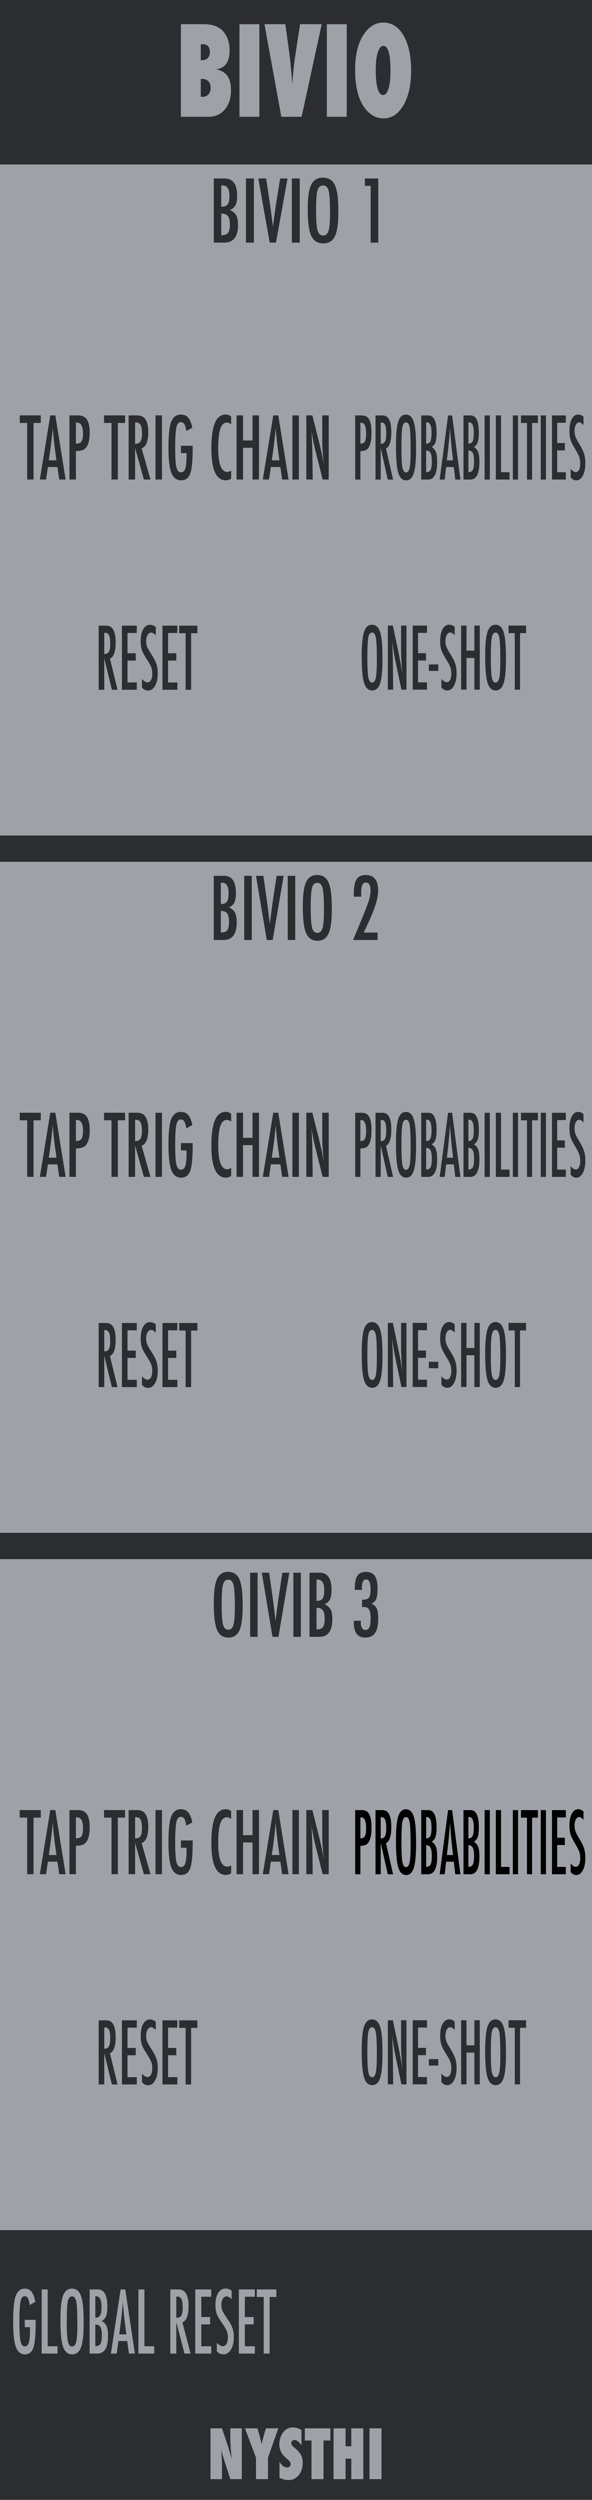 <?xml version="1.0" encoding="UTF-8" standalone="no"?>
<!DOCTYPE svg PUBLIC "-//W3C//DTD SVG 1.1//EN" "http://www.w3.org/Graphics/SVG/1.1/DTD/svg11.dtd">
<svg width="100%" height="100%" viewBox="0 0 90 380" version="1.1" xmlns="http://www.w3.org/2000/svg" xmlns:xlink="http://www.w3.org/1999/xlink" xml:space="preserve" xmlns:serif="http://www.serif.com/" style="fill-rule:evenodd;clip-rule:evenodd;stroke-linejoin:round;stroke-miterlimit:2;">
    <g id="Layer-2" serif:id="Layer 2">
        <g id="text989">
        </g>
        <rect id="rect4689" x="0" y="0" width="90" height="380" style="fill:rgb(44,45,48);fill-rule:nonzero;"/>
        <rect id="rect996" x="0" y="131" width="90" height="102" style="fill:rgb(158,161,168);"/>
        <g id="text4987">
        </g>
        <g id="text1042">
        </g>
        <g id="text2090">
        </g>
        <g id="text80" transform="matrix(0.871,0,0,0.995,6,7)">
            <path id="path4726" d="M29.851,371.706L29.851,363.943L31.853,363.943L32.903,366.668C32.96,366.829 33.024,367.013 33.094,367.221C33.168,367.429 33.249,367.668 33.336,367.94L33.552,368.624C33.475,367.95 33.416,367.373 33.376,366.894C33.336,366.415 33.316,366.013 33.316,365.687L33.316,363.943L35.317,363.943L35.317,371.706L33.316,371.706L32.26,368.85C32.149,368.545 32.049,368.26 31.958,367.995C31.871,367.727 31.794,367.472 31.727,367.231C31.77,367.777 31.802,368.253 31.822,368.659C31.843,369.065 31.853,369.42 31.853,369.725L31.853,371.706L29.851,371.706Z" style="fill:rgb(158,161,168);fill-rule:nonzero;"/>
            <path id="path4728" d="M39.887,371.706L37.791,371.706L37.791,368.418L35.865,363.943L38.052,363.943L38.429,365.094C38.503,365.319 38.568,365.535 38.625,365.743C38.686,365.951 38.739,366.15 38.786,366.341C38.863,366.056 38.93,365.811 38.987,365.607C39.044,365.399 39.095,365.232 39.138,365.104L39.52,363.943L41.692,363.943L39.887,368.418L39.887,371.706Z" style="fill:rgb(158,161,168);fill-rule:nonzero;"/>
            <path id="path4730" d="M41.894,371.515L41.894,369.076C42.306,369.639 42.752,369.921 43.231,369.921C43.412,369.921 43.56,369.874 43.673,369.78C43.787,369.683 43.844,369.562 43.844,369.418C43.844,369.21 43.72,369.008 43.472,368.81L43.13,368.543C42.902,368.372 42.708,368.203 42.547,368.035C42.386,367.865 42.256,367.69 42.155,367.513C42.054,367.332 41.981,367.146 41.934,366.954C41.887,366.763 41.863,366.562 41.863,366.351C41.863,365.989 41.947,365.61 42.115,365.215C42.199,365.03 42.296,364.863 42.406,364.712C42.517,364.558 42.644,364.422 42.789,364.305C43.184,363.969 43.662,363.802 44.222,363.802C44.721,363.802 45.224,363.934 45.73,364.199L45.73,366.572C45.559,366.308 45.365,366.1 45.147,365.949C44.929,365.795 44.714,365.718 44.503,365.718C44.342,365.718 44.21,365.765 44.106,365.858C43.999,365.949 43.945,366.058 43.945,366.185C43.945,366.393 44.087,366.599 44.372,366.804L44.704,367.05C45.147,367.368 45.463,367.695 45.655,368.03C45.849,368.366 45.946,368.758 45.946,369.207C45.946,369.971 45.713,370.601 45.247,371.098C44.781,371.594 44.191,371.842 43.477,371.842C42.985,371.842 42.457,371.733 41.894,371.515L41.894,371.515Z" style="fill:rgb(158,161,168);fill-rule:nonzero;"/>
            <path id="path4732" d="M49.576,371.706L47.48,371.706L47.48,365.803L46.323,365.803L46.323,363.943L50.778,363.943L50.778,365.803L49.576,365.803L49.576,371.706Z" style="fill:rgb(158,161,168);fill-rule:nonzero;"/>
            <path id="path4734" d="M56.525,371.706L54.428,371.706L54.428,368.584L53.428,368.584L53.428,371.706L51.331,371.706L51.331,363.943L53.428,363.943L53.428,366.688L54.428,366.688L54.428,363.943L56.525,363.943L56.525,371.706Z" style="fill:rgb(158,161,168);fill-rule:nonzero;"/>
            <rect id="path4736" x="57.606" y="363.943" width="2.097" height="7.763" style="fill:rgb(158,161,168);fill-rule:nonzero;"/>
        </g>
        <g id="text1071" transform="matrix(0.892,0,0,1.121,22.5,0)">
            <path id="path1306" d="M5.606,15.835L5.606,3.283L9.549,3.283C11.023,3.283 12.115,3.609 12.825,4.259C13.546,4.926 13.906,5.787 13.906,6.844C13.906,8.416 13.126,9.267 11.565,9.397C12.454,9.527 13.104,9.819 13.516,10.275C13.933,10.73 14.142,11.386 14.142,12.242C14.142,13.321 13.792,14.188 13.093,14.843C12.399,15.505 11.486,15.835 10.353,15.835L5.606,15.835ZM8.996,13.112C9.061,13.117 9.118,13.123 9.167,13.128L9.288,13.128C9.711,13.128 10.047,13.017 10.297,12.795C10.551,12.573 10.679,12.275 10.679,11.901C10.679,11.527 10.551,11.234 10.297,11.023C10.047,10.811 9.703,10.706 9.264,10.706L8.996,10.706L8.996,13.112ZM8.996,8.161L9.223,8.161C9.63,8.161 9.95,8.066 10.183,7.877C10.421,7.687 10.54,7.421 10.54,7.08C10.54,6.354 10.142,5.99 9.345,5.99C9.307,5.99 9.259,5.993 9.199,5.999C9.145,5.999 9.077,6.001 8.996,6.007L8.996,8.161Z" style="fill:rgb(158,161,168);fill-rule:nonzero;"/>
            <rect id="path1308" x="15.589" y="3.283" width="3.39" height="12.552" style="fill:rgb(158,161,168);fill-rule:nonzero;"/>
            <path id="path1310" d="M26.181,15.835L22.726,15.835L19.849,3.283L23.409,3.283L24.027,6.868C24.26,8.24 24.447,9.773 24.588,11.47C24.648,10.716 24.721,10.012 24.808,9.356C24.894,8.7 24.997,8.061 25.116,7.438L25.921,3.283L29.604,3.283L26.181,15.835Z" style="fill:rgb(158,161,168);fill-rule:nonzero;"/>
            <rect id="path1312" x="30.482" y="3.283" width="3.39" height="12.552" style="fill:rgb(158,161,168);fill-rule:nonzero;"/>
            <path id="path1314" d="M44.847,9.6C44.847,11.513 44.41,13.069 43.538,14.266C42.671,15.459 41.541,16.055 40.148,16.055C38.912,16.055 37.853,15.597 36.969,14.681C35.858,13.521 35.303,11.781 35.303,9.462C35.303,7.24 35.883,5.541 37.042,4.365C37.904,3.492 38.926,3.056 40.107,3.056C41.554,3.056 42.706,3.646 43.562,4.828C44.418,6.009 44.847,7.6 44.847,9.6ZM41.327,9.624C41.327,7.354 40.926,6.218 40.123,6.218C39.722,6.218 39.403,6.516 39.164,7.112C38.931,7.665 38.815,8.478 38.815,9.551C38.815,10.608 38.923,11.429 39.14,12.014C39.362,12.594 39.668,12.884 40.058,12.884C40.459,12.884 40.768,12.597 40.985,12.023C41.213,11.448 41.327,10.649 41.327,9.624L41.327,9.624Z" style="fill:rgb(158,161,168);fill-rule:nonzero;"/>
        </g>
        <rect id="rect1334" x="0" y="25" width="90" height="102" style="fill:rgb(158,161,168);"/>
        <g id="text1075" transform="matrix(0.958,0,0,1.044,22.5,8)">
            <path id="path1293" d="M10.44,18.326L12.145,18.326C13.48,18.326 14.147,19.154 14.147,20.811C14.147,21.444 14.06,21.914 13.887,22.22C13.714,22.527 13.407,22.759 12.968,22.916C13.472,23.117 13.816,23.375 14.002,23.69C14.191,24 14.286,24.468 14.286,25.093C14.286,26.806 13.552,27.663 12.085,27.663L10.44,27.663L10.44,18.326ZM11.625,22.438C12.113,22.438 12.452,22.325 12.641,22.099C12.831,21.862 12.925,21.444 12.925,20.848C12.925,19.84 12.563,19.336 11.837,19.336L11.74,19.336L11.686,19.336C11.653,19.336 11.633,19.338 11.625,19.342L11.625,22.438ZM11.625,26.587C12.141,26.587 12.498,26.476 12.696,26.254C12.893,26.032 12.992,25.631 12.992,25.05C12.992,24.454 12.889,24.037 12.684,23.799C12.482,23.557 12.129,23.436 11.625,23.436L11.625,26.587Z" style="fill:rgb(44,45,48);fill-rule:nonzero;"/>
            <rect id="path1295" x="15.544" y="18.326" width="1.258" height="9.337" style="fill:rgb(44,45,48);fill-rule:nonzero;"/>
            <path id="path1297" d="M17.509,18.326L18.749,18.326L19.311,21.773L19.408,22.396L19.608,23.75C19.64,23.98 19.668,24.19 19.692,24.379C19.721,24.569 19.745,24.74 19.765,24.893L19.825,25.353C19.837,25.26 19.848,25.177 19.856,25.105C19.864,25.032 19.872,24.972 19.88,24.924L20.043,23.841L20.255,22.42C20.275,22.291 20.293,22.172 20.309,22.063C20.329,21.954 20.347,21.858 20.364,21.773L20.968,18.326L22.141,18.326L20.309,27.663L19.311,27.663L17.509,18.326Z" style="fill:rgb(44,45,48);fill-rule:nonzero;"/>
            <rect id="path1299" x="22.825" y="18.326" width="1.258" height="9.337" style="fill:rgb(44,45,48);fill-rule:nonzero;"/>
            <path id="path1301" d="M30.208,23.224C30.208,24.873 30.025,26.044 29.658,26.738C29.291,27.431 28.677,27.778 27.814,27.778C26.907,27.778 26.268,27.405 25.897,26.659C25.53,25.929 25.346,24.633 25.346,22.771C25.346,21.11 25.528,19.935 25.891,19.245C26.258,18.552 26.878,18.205 27.753,18.205C28.535,18.205 29.116,18.473 29.495,19.009C29.745,19.368 29.926,19.878 30.039,20.539C30.152,21.152 30.208,22.047 30.208,23.224L30.208,23.224ZM28.89,23.357C28.89,21.741 28.818,20.668 28.672,20.14C28.527,19.608 28.231,19.342 27.784,19.342C27.336,19.342 27.038,19.586 26.889,20.074C26.743,20.565 26.671,21.553 26.671,23.037C26.671,24.403 26.747,25.351 26.901,25.879C27.058,26.379 27.352,26.629 27.784,26.629C28.207,26.629 28.497,26.395 28.654,25.927C28.812,25.464 28.89,24.607 28.89,23.357Z" style="fill:rgb(44,45,48);fill-rule:nonzero;"/>
            <path id="path1303" d="M34.411,18.326L36.54,18.326L36.54,27.663L35.337,27.663L35.337,19.396L34.411,19.396L34.411,18.326Z" style="fill:rgb(44,45,48);fill-rule:nonzero;"/>
        </g>
        <g id="text1079" transform="matrix(0.726,0,0,1.205,51.812,-40)">
            <path id="path1266" d="M3.012,85.6L4.448,85.6C5.14,85.6 5.643,85.774 5.957,86.124C6.271,86.477 6.429,87.035 6.429,87.801C6.429,88.876 6.112,89.572 5.48,89.886C5.162,90.029 4.703,90.101 4.102,90.101L4.102,93.69L3.012,93.69L3.012,85.6ZM4.102,89.168C4.553,89.168 4.864,89.077 5.035,88.896C5.209,88.711 5.297,88.382 5.297,87.911C5.297,87.428 5.213,87.076 5.045,86.852C4.878,86.629 4.614,86.517 4.254,86.517L4.102,86.517L4.102,89.168Z" style="fill:rgb(44,45,48);fill-rule:nonzero;"/>
            <path id="path1268" d="M7.267,85.6L8.703,85.6C9.297,85.6 9.739,85.741 10.028,86.024C10.395,86.391 10.579,86.952 10.579,87.706C10.579,88.286 10.481,88.752 10.285,89.105C10.093,89.455 9.817,89.671 9.457,89.755L10.946,93.69L9.84,93.69L8.357,89.729L8.357,93.69L7.267,93.69L7.267,85.6ZM8.357,89.184C8.78,89.184 9.078,89.086 9.253,88.89C9.428,88.695 9.515,88.365 9.515,87.9C9.515,87.649 9.496,87.434 9.457,87.256C9.422,87.077 9.365,86.932 9.284,86.821C9.208,86.709 9.106,86.627 8.98,86.574C8.858,86.522 8.711,86.496 8.54,86.496L8.357,86.496L8.357,89.184Z" style="fill:rgb(44,45,48);fill-rule:nonzero;"/>
            <path id="path1270" d="M15.761,89.844C15.761,91.273 15.602,92.288 15.284,92.889C14.966,93.489 14.434,93.79 13.686,93.79C12.9,93.79 12.346,93.467 12.025,92.82C11.707,92.188 11.548,91.065 11.548,89.451C11.548,88.012 11.705,86.994 12.02,86.396C12.338,85.795 12.876,85.495 13.634,85.495C14.311,85.495 14.814,85.727 15.143,86.192C15.359,86.503 15.517,86.945 15.614,87.518C15.712,88.049 15.761,88.824 15.761,89.844L15.761,89.844ZM14.619,89.959C14.619,88.559 14.556,87.629 14.43,87.172C14.304,86.711 14.048,86.48 13.66,86.48C13.272,86.48 13.014,86.691 12.884,87.114C12.759,87.54 12.696,88.396 12.696,89.682C12.696,90.866 12.762,91.687 12.895,92.145C13.031,92.578 13.286,92.794 13.66,92.794C14.027,92.794 14.278,92.592 14.414,92.186C14.551,91.785 14.619,91.042 14.619,89.959L14.619,89.959Z" style="fill:rgb(44,45,48);fill-rule:nonzero;"/>
            <path id="path1272" d="M16.846,85.6L18.324,85.6C19.48,85.6 20.058,86.318 20.058,87.753C20.058,88.302 19.983,88.709 19.833,88.974C19.682,89.24 19.417,89.441 19.036,89.577C19.473,89.752 19.772,89.975 19.932,90.248C20.096,90.517 20.178,90.922 20.178,91.463C20.178,92.948 19.543,93.69 18.271,93.69L16.846,93.69L16.846,85.6ZM17.873,89.163C18.296,89.163 18.589,89.065 18.753,88.869C18.917,88.663 18.999,88.302 18.999,87.785C18.999,86.911 18.685,86.475 18.056,86.475L17.972,86.475L17.925,86.475C17.897,86.475 17.88,86.477 17.873,86.48L17.873,89.163ZM17.873,92.758C18.32,92.758 18.629,92.662 18.8,92.469C18.972,92.277 19.057,91.93 19.057,91.427C19.057,90.91 18.968,90.548 18.79,90.342C18.615,90.132 18.31,90.028 17.873,90.028L17.873,92.758Z" style="fill:rgb(44,45,48);fill-rule:nonzero;"/>
            <path id="path1274" d="M22.463,85.6L23.312,85.6L25.046,93.69L23.967,93.69L23.663,92.113L22.06,92.113L21.751,93.69L20.702,93.69L22.463,85.6ZM23.506,91.269L23.265,89.98C23.104,89.104 22.973,88.167 22.872,87.172C22.823,87.657 22.76,88.15 22.683,88.649C22.606,89.145 22.516,89.673 22.411,90.232L22.212,91.269L23.506,91.269Z" style="fill:rgb(44,45,48);fill-rule:nonzero;"/>
            <path id="path1276" d="M25.691,85.6L27.169,85.6C28.325,85.6 28.903,86.318 28.903,87.753C28.903,88.302 28.828,88.709 28.678,88.974C28.528,89.24 28.262,89.441 27.881,89.577C28.318,89.752 28.617,89.975 28.777,90.248C28.942,90.517 29.024,90.922 29.024,91.463C29.024,92.948 28.388,93.69 27.116,93.69L25.691,93.69L25.691,85.6ZM26.718,89.163C27.141,89.163 27.434,89.065 27.598,88.869C27.763,88.663 27.845,88.302 27.845,87.785C27.845,86.911 27.53,86.475 26.901,86.475L26.818,86.475L26.77,86.475C26.743,86.475 26.725,86.477 26.718,86.48L26.718,89.163ZM26.718,92.758C27.165,92.758 27.474,92.662 27.646,92.469C27.817,92.277 27.902,91.93 27.902,91.427C27.902,90.91 27.813,90.548 27.635,90.342C27.46,90.132 27.155,90.028 26.718,90.028L26.718,92.758Z" style="fill:rgb(44,45,48);fill-rule:nonzero;"/>
            <rect id="path1278" x="30.114" y="85.6" width="1.09" height="8.091" style="fill:rgb(44,45,48);fill-rule:nonzero;"/>
            <path id="path1280" d="M32.461,85.6L33.551,85.6L33.551,92.768L35.333,92.768L35.333,93.69L32.461,93.69L32.461,85.6Z" style="fill:rgb(44,45,48);fill-rule:nonzero;"/>
            <rect id="path1282" x="36.024" y="85.6" width="1.09" height="8.091" style="fill:rgb(44,45,48);fill-rule:nonzero;"/>
            <path id="path1284" d="M37.727,85.6L41.275,85.6L41.275,86.553L40.054,86.553L40.054,93.69L38.985,93.69L38.985,86.553L37.727,86.553L37.727,85.6Z" style="fill:rgb(44,45,48);fill-rule:nonzero;"/>
            <rect id="path1286" x="41.872" y="85.6" width="1.09" height="8.091" style="fill:rgb(44,45,48);fill-rule:nonzero;"/>
            <path id="path1288" d="M44.22,85.6L47.118,85.6L47.118,86.522L45.31,86.522L45.31,89.084L46.913,89.084L46.913,90.007L45.31,90.007L45.31,92.768L47.118,92.768L47.118,93.69L44.22,93.69L44.22,85.6Z" style="fill:rgb(44,45,48);fill-rule:nonzero;"/>
            <path id="path1290" d="M50.817,85.767L50.817,86.831C50.485,86.594 50.187,86.475 49.921,86.475C49.635,86.475 49.401,86.576 49.219,86.779C49.037,86.971 48.946,87.228 48.946,87.549C48.946,87.832 49.011,88.075 49.14,88.277C49.207,88.386 49.315,88.525 49.465,88.697C49.619,88.868 49.816,89.074 50.057,89.315C50.501,89.766 50.803,90.155 50.964,90.483C51.125,90.801 51.205,91.191 51.205,91.652C51.205,92.277 51.028,92.793 50.676,93.198C50.323,93.593 49.87,93.79 49.318,93.79C48.854,93.79 48.457,93.662 48.129,93.407L48.129,92.328C48.517,92.611 48.87,92.752 49.187,92.752C49.484,92.752 49.717,92.655 49.884,92.459C50.052,92.26 50.136,91.991 50.136,91.652C50.136,91.359 50.071,91.095 49.942,90.861C49.876,90.749 49.783,90.621 49.664,90.478C49.546,90.331 49.397,90.169 49.219,89.991C48.943,89.718 48.714,89.477 48.532,89.268C48.351,89.058 48.216,88.875 48.129,88.718C47.961,88.41 47.877,88.022 47.877,87.554C47.877,86.922 48.042,86.421 48.37,86.05C48.702,85.677 49.147,85.49 49.706,85.49C50.094,85.49 50.464,85.582 50.817,85.767L50.817,85.767Z" style="fill:rgb(44,45,48);fill-rule:nonzero;"/>
        </g>
        <g id="text1111" transform="matrix(0.908,0,0,1.044,23.018,-2)">
            <path id="path1236" d="M10.44,129.437L12.145,129.437C13.48,129.437 14.147,130.266 14.147,131.923C14.147,132.556 14.06,133.025 13.887,133.332C13.714,133.638 13.407,133.87 12.968,134.027C13.472,134.229 13.816,134.487 14.002,134.801C14.191,135.112 14.286,135.579 14.286,136.204C14.286,137.917 13.552,138.774 12.085,138.774L10.44,138.774L10.44,129.437ZM11.625,133.549C12.113,133.549 12.452,133.436 12.641,133.211C12.831,132.973 12.925,132.556 12.925,131.959C12.925,130.951 12.563,130.447 11.837,130.447L11.74,130.447L11.686,130.447C11.653,130.447 11.633,130.449 11.625,130.453L11.625,133.549ZM11.625,137.698C12.141,137.698 12.498,137.587 12.696,137.365C12.893,137.143 12.992,136.742 12.992,136.162C12.992,135.565 12.889,135.148 12.684,134.91C12.482,134.668 12.129,134.547 11.625,134.547L11.625,137.698Z" style="fill:rgb(44,45,48);fill-rule:nonzero;"/>
            <rect id="path1238" x="15.544" y="129.437" width="1.258" height="9.337" style="fill:rgb(44,45,48);fill-rule:nonzero;"/>
            <path id="path1240" d="M17.509,129.437L18.749,129.437L19.311,132.884L19.408,133.507L19.608,134.862C19.64,135.091 19.668,135.301 19.692,135.49C19.721,135.68 19.745,135.851 19.765,136.004L19.825,136.464C19.837,136.371 19.848,136.289 19.856,136.216C19.864,136.144 19.872,136.083 19.88,136.035L20.043,134.952L20.255,133.531C20.275,133.402 20.293,133.283 20.309,133.174C20.329,133.066 20.347,132.969 20.364,132.884L20.968,129.437L22.141,129.437L20.309,138.774L19.311,138.774L17.509,129.437Z" style="fill:rgb(44,45,48);fill-rule:nonzero;"/>
            <rect id="path1242" x="22.825" y="129.437" width="1.258" height="9.337" style="fill:rgb(44,45,48);fill-rule:nonzero;"/>
            <path id="path1244" d="M30.208,134.335C30.208,135.984 30.025,137.155 29.658,137.849C29.291,138.542 28.677,138.889 27.814,138.889C26.907,138.889 26.268,138.516 25.897,137.77C25.53,137.041 25.346,135.744 25.346,133.882C25.346,132.221 25.528,131.046 25.891,130.356C26.258,129.663 26.878,129.316 27.753,129.316C28.535,129.316 29.116,129.584 29.495,130.121C29.745,130.479 29.926,130.989 30.039,131.65C30.152,132.263 30.208,133.158 30.208,134.335L30.208,134.335ZM28.89,134.468C28.89,132.852 28.818,131.779 28.672,131.251C28.527,130.719 28.231,130.453 27.784,130.453C27.336,130.453 27.038,130.697 26.889,131.185C26.743,131.677 26.671,132.664 26.671,134.148C26.671,135.515 26.747,136.462 26.901,136.99C27.058,137.49 27.352,137.74 27.784,137.74C28.207,137.74 28.497,137.506 28.654,137.039C28.812,136.575 28.89,135.718 28.89,134.468Z" style="fill:rgb(44,45,48);fill-rule:nonzero;"/>
            <path id="path1246" d="M35.131,132.473L33.897,132.473L33.885,132.104C33.885,131.084 34.038,130.366 34.345,129.951C34.655,129.532 35.175,129.322 35.905,129.322C37.28,129.322 37.967,130.084 37.967,131.608C37.967,132.636 37.453,134.118 36.425,136.053L35.681,137.45C35.677,137.458 35.665,137.482 35.645,137.522C35.625,137.563 35.597,137.621 35.56,137.698L37.87,137.698L37.87,138.774L33.77,138.774C33.839,138.621 33.982,138.317 34.2,137.861C34.417,137.405 34.714,136.791 35.089,136.017C35.407,135.339 35.673,134.765 35.887,134.293C36.101,133.821 36.262,133.434 36.371,133.132C36.588,132.527 36.697,132.005 36.697,131.566C36.697,130.792 36.429,130.405 35.893,130.405C35.377,130.405 35.119,130.884 35.119,131.844L35.125,132.376L35.131,132.473Z" style="fill:rgb(44,45,48);fill-rule:nonzero;"/>
        </g>
        <rect id="rect1336" x="0" y="237" width="90" height="102" style="fill:rgb(158,161,168);"/>
        <g id="text958">
        </g>
        <g id="text962" transform="matrix(0.697,0,0,1.076,5.625,2)">
            <path id="path985" d="M13.454,86.529L15.061,86.529C15.726,86.529 16.221,86.687 16.545,87.004C16.956,87.415 17.161,88.042 17.161,88.887C17.161,89.536 17.051,90.058 16.832,90.453C16.617,90.844 16.309,91.086 15.906,91.18L17.572,95.585L16.334,95.585L14.674,91.151L14.674,95.585L13.454,95.585L13.454,86.529ZM14.674,90.541C15.147,90.541 15.481,90.431 15.677,90.212C15.873,89.993 15.97,89.624 15.97,89.104C15.97,88.822 15.949,88.582 15.906,88.382C15.867,88.183 15.802,88.021 15.712,87.896C15.626,87.77 15.513,87.679 15.372,87.62C15.235,87.561 15.071,87.532 14.879,87.532L14.674,87.532L14.674,90.541Z" style="fill:rgb(44,45,48);fill-rule:nonzero;"/>
            <path id="path987" d="M18.522,86.529L21.765,86.529L21.765,87.561L19.742,87.561L19.742,90.429L21.537,90.429L21.537,91.462L19.742,91.462L19.742,94.553L21.765,94.553L21.765,95.585L18.522,95.585L18.522,86.529Z" style="fill:rgb(44,45,48);fill-rule:nonzero;"/>
            <path id="path989" d="M25.906,86.717L25.906,87.907C25.535,87.641 25.201,87.508 24.903,87.508C24.583,87.508 24.321,87.622 24.117,87.849C23.914,88.064 23.812,88.351 23.812,88.711C23.812,89.028 23.885,89.299 24.029,89.526C24.104,89.647 24.225,89.804 24.393,89.995C24.565,90.187 24.786,90.418 25.056,90.688C25.553,91.192 25.891,91.628 26.071,91.996C26.251,92.351 26.34,92.787 26.34,93.304C26.34,94.003 26.143,94.58 25.748,95.034C25.353,95.476 24.847,95.697 24.229,95.697C23.709,95.697 23.265,95.554 22.897,95.268L22.897,94.06C23.331,94.377 23.726,94.535 24.082,94.535C24.415,94.535 24.675,94.426 24.862,94.207C25.05,93.984 25.144,93.683 25.144,93.304C25.144,92.975 25.072,92.68 24.927,92.418C24.853,92.293 24.749,92.15 24.616,91.99C24.483,91.825 24.317,91.644 24.117,91.444C23.809,91.139 23.552,90.869 23.349,90.635C23.146,90.4 22.995,90.195 22.897,90.019C22.71,89.675 22.616,89.241 22.616,88.717C22.616,88.009 22.8,87.448 23.167,87.033C23.539,86.615 24.037,86.406 24.663,86.406C25.097,86.406 25.511,86.509 25.906,86.717L25.906,86.717Z" style="fill:rgb(44,45,48);fill-rule:nonzero;"/>
            <path id="path991" d="M27.367,86.529L30.611,86.529L30.611,87.561L28.587,87.561L28.587,90.429L30.382,90.429L30.382,91.462L28.587,91.462L28.587,94.553L30.611,94.553L30.611,95.585L27.367,95.585L27.367,86.529Z" style="fill:rgb(44,45,48);fill-rule:nonzero;"/>
            <path id="path993" d="M31.009,86.529L34.98,86.529L34.98,87.596L33.614,87.596L33.614,95.585L32.417,95.585L32.417,87.596L31.009,87.596L31.009,86.529Z" style="fill:rgb(44,45,48);fill-rule:nonzero;"/>
        </g>
        <g id="text966" transform="matrix(0.667,0,0,1.07,19.286,2)">
            <path id="path968" d="M58.265,91.778C58.265,93.386 58.087,94.528 57.729,95.204C57.371,95.881 56.771,96.219 55.93,96.219C55.045,96.219 54.422,95.855 54.061,95.128C53.703,94.416 53.524,93.152 53.524,91.336C53.524,89.716 53.701,88.57 54.055,87.897C54.412,87.221 55.018,86.883 55.871,86.883C56.634,86.883 57.2,87.144 57.57,87.667C57.813,88.017 57.99,88.515 58.1,89.159C58.21,89.757 58.265,90.63 58.265,91.778L58.265,91.778ZM56.98,91.908C56.98,90.331 56.909,89.285 56.768,88.77C56.626,88.251 56.337,87.992 55.901,87.992C55.464,87.992 55.173,88.23 55.028,88.705C54.886,89.185 54.815,90.148 54.815,91.595C54.815,92.928 54.89,93.852 55.04,94.367C55.193,94.854 55.48,95.098 55.901,95.098C56.313,95.098 56.597,94.87 56.75,94.414C56.903,93.962 56.98,93.126 56.98,91.908L56.98,91.908Z" style="fill:rgb(44,45,48);fill-rule:nonzero;"/>
            <path id="path970" d="M59.486,87.001L60.63,87.001L61.851,90.634C62.205,91.66 62.518,92.755 62.789,93.919C62.691,93.215 62.618,92.578 62.571,92.008C62.523,91.438 62.5,90.901 62.5,90.398L62.5,87.001L63.732,87.001L63.732,96.107L62.582,96.107L61.208,92.008C61.083,91.627 60.963,91.235 60.849,90.834C60.739,90.433 60.636,90.013 60.542,89.572C60.534,89.517 60.52,89.45 60.501,89.372C60.485,89.293 60.465,89.203 60.442,89.1C60.454,89.203 60.463,89.291 60.471,89.366C60.479,89.437 60.485,89.498 60.489,89.549L60.554,90.475L60.619,91.601C60.623,91.664 60.625,91.741 60.625,91.831C60.629,91.921 60.631,92.024 60.631,92.138L60.696,96.107L59.487,96.107L59.486,87.001Z" style="fill:rgb(44,45,48);fill-rule:nonzero;"/>
            <path id="path972" d="M65.148,87.001L68.409,87.001L68.409,88.039L66.375,88.039L66.375,90.923L68.179,90.923L68.179,91.961L66.375,91.961L66.375,95.069L68.409,95.069L68.409,96.107L65.148,96.107L65.148,87.001Z" style="fill:rgb(44,45,48);fill-rule:nonzero;"/>
            <rect id="path974" x="68.834" y="92.521" width="2.147" height="0.92" style="fill:rgb(44,45,48);fill-rule:nonzero;"/>
            <path id="path976" d="M74.719,87.19L74.719,88.387C74.346,88.119 74.01,87.986 73.711,87.986C73.389,87.986 73.125,88.1 72.921,88.328C72.716,88.544 72.614,88.833 72.614,89.195C72.614,89.513 72.687,89.786 72.832,90.015C72.907,90.136 73.029,90.294 73.198,90.486C73.371,90.679 73.593,90.911 73.864,91.182C74.364,91.689 74.704,92.128 74.885,92.497C75.065,92.855 75.156,93.294 75.156,93.813C75.156,94.516 74.957,95.096 74.56,95.552C74.163,95.997 73.654,96.219 73.033,96.219C72.51,96.219 72.064,96.075 71.694,95.788L71.694,94.573C72.13,94.892 72.528,95.051 72.885,95.051C73.22,95.051 73.481,94.941 73.67,94.721C73.858,94.497 73.953,94.194 73.953,93.813C73.953,93.482 73.88,93.185 73.735,92.922C73.66,92.796 73.556,92.653 73.422,92.491C73.288,92.326 73.121,92.144 72.921,91.943C72.61,91.636 72.353,91.365 72.148,91.129C71.944,90.893 71.792,90.687 71.694,90.51C71.505,90.164 71.411,89.728 71.411,89.201C71.411,88.489 71.596,87.925 71.965,87.508C72.339,87.087 72.84,86.877 73.469,86.877C73.906,86.877 74.322,86.981 74.719,87.19L74.719,87.19Z" style="fill:rgb(44,45,48);fill-rule:nonzero;"/>
            <path id="path978" d="M76.188,87.001L77.415,87.001L77.415,90.563L79.213,90.563L79.213,87.001L80.44,87.001L80.44,96.107L79.213,96.107L79.213,91.601L77.415,91.601L77.415,96.107L76.188,96.107L76.188,87.001Z" style="fill:rgb(44,45,48);fill-rule:nonzero;"/>
            <path id="path980" d="M86.408,91.778C86.408,93.386 86.229,94.528 85.872,95.204C85.514,95.881 84.914,96.219 84.073,96.219C83.188,96.219 82.565,95.855 82.203,95.128C81.846,94.416 81.667,93.152 81.667,91.336C81.667,89.716 81.844,88.57 82.197,87.897C82.555,87.221 83.161,86.883 84.014,86.883C84.777,86.883 85.343,87.144 85.712,87.667C85.956,88.017 86.133,88.515 86.243,89.159C86.353,89.757 86.408,90.63 86.408,91.778L86.408,91.778ZM85.123,91.908C85.123,90.331 85.052,89.285 84.91,88.77C84.769,88.251 84.48,87.992 84.043,87.992C83.607,87.992 83.316,88.23 83.171,88.705C83.029,89.185 82.958,90.148 82.958,91.595C82.958,92.928 83.033,93.852 83.182,94.367C83.336,94.854 83.623,95.098 84.043,95.098C84.456,95.098 84.739,94.87 84.893,94.414C85.046,93.962 85.123,93.126 85.123,91.908L85.123,91.908Z" style="fill:rgb(44,45,48);fill-rule:nonzero;"/>
            <path id="path982" d="M86.998,87.001L90.991,87.001L90.991,88.074L89.617,88.074L89.617,96.107L88.413,96.107L88.413,88.074L86.998,88.074L86.998,87.001Z" style="fill:rgb(44,45,48);fill-rule:nonzero;"/>
        </g>
        <g id="g1024" transform="matrix(0.726,0,0,1.205,51.812,66)">
            <path id="path998" d="M3.012,85.6L4.448,85.6C5.14,85.6 5.643,85.774 5.957,86.124C6.271,86.477 6.429,87.035 6.429,87.801C6.429,88.876 6.112,89.572 5.48,89.886C5.162,90.029 4.703,90.101 4.102,90.101L4.102,93.69L3.012,93.69L3.012,85.6ZM4.102,89.168C4.553,89.168 4.864,89.077 5.035,88.896C5.209,88.711 5.297,88.382 5.297,87.911C5.297,87.428 5.213,87.076 5.045,86.852C4.878,86.629 4.614,86.517 4.254,86.517L4.102,86.517L4.102,89.168Z" style="fill:rgb(44,45,48);fill-rule:nonzero;"/>
            <path id="path1000" d="M7.267,85.6L8.703,85.6C9.297,85.6 9.739,85.741 10.028,86.024C10.395,86.391 10.579,86.952 10.579,87.706C10.579,88.286 10.481,88.752 10.285,89.105C10.093,89.455 9.817,89.671 9.457,89.755L10.946,93.69L9.84,93.69L8.357,89.729L8.357,93.69L7.267,93.69L7.267,85.6ZM8.357,89.184C8.78,89.184 9.078,89.086 9.253,88.89C9.428,88.695 9.515,88.365 9.515,87.9C9.515,87.649 9.496,87.434 9.457,87.256C9.422,87.077 9.365,86.932 9.284,86.821C9.208,86.709 9.106,86.627 8.98,86.574C8.858,86.522 8.711,86.496 8.54,86.496L8.357,86.496L8.357,89.184Z" style="fill:rgb(44,45,48);fill-rule:nonzero;"/>
            <path id="path1002" d="M15.761,89.844C15.761,91.273 15.602,92.288 15.284,92.889C14.966,93.489 14.434,93.79 13.686,93.79C12.9,93.79 12.346,93.467 12.025,92.82C11.707,92.188 11.548,91.065 11.548,89.451C11.548,88.012 11.705,86.994 12.02,86.396C12.338,85.795 12.876,85.495 13.634,85.495C14.311,85.495 14.814,85.727 15.143,86.192C15.359,86.503 15.517,86.945 15.614,87.518C15.712,88.049 15.761,88.824 15.761,89.844L15.761,89.844ZM14.619,89.959C14.619,88.559 14.556,87.629 14.43,87.172C14.304,86.711 14.048,86.48 13.66,86.48C13.272,86.48 13.014,86.691 12.884,87.114C12.759,87.54 12.696,88.396 12.696,89.682C12.696,90.866 12.762,91.687 12.895,92.145C13.031,92.578 13.286,92.794 13.66,92.794C14.027,92.794 14.278,92.592 14.414,92.186C14.551,91.785 14.619,91.042 14.619,89.959L14.619,89.959Z" style="fill:rgb(44,45,48);fill-rule:nonzero;"/>
            <path id="path1004" d="M16.846,85.6L18.324,85.6C19.48,85.6 20.058,86.318 20.058,87.753C20.058,88.302 19.983,88.709 19.833,88.974C19.682,89.24 19.417,89.441 19.036,89.577C19.473,89.752 19.772,89.975 19.932,90.248C20.096,90.517 20.178,90.922 20.178,91.463C20.178,92.948 19.543,93.69 18.271,93.69L16.846,93.69L16.846,85.6ZM17.873,89.163C18.296,89.163 18.589,89.065 18.753,88.869C18.917,88.663 18.999,88.302 18.999,87.785C18.999,86.911 18.685,86.475 18.056,86.475L17.972,86.475L17.925,86.475C17.897,86.475 17.88,86.477 17.873,86.48L17.873,89.163ZM17.873,92.758C18.32,92.758 18.629,92.662 18.8,92.469C18.972,92.277 19.057,91.93 19.057,91.427C19.057,90.91 18.968,90.548 18.79,90.342C18.615,90.132 18.31,90.028 17.873,90.028L17.873,92.758Z" style="fill:rgb(44,45,48);fill-rule:nonzero;"/>
            <path id="path1006" d="M22.463,85.6L23.312,85.6L25.046,93.69L23.967,93.69L23.663,92.113L22.06,92.113L21.751,93.69L20.702,93.69L22.463,85.6ZM23.506,91.269L23.265,89.98C23.104,89.104 22.973,88.167 22.872,87.172C22.823,87.657 22.76,88.15 22.683,88.649C22.606,89.145 22.516,89.673 22.411,90.232L22.212,91.269L23.506,91.269Z" style="fill:rgb(44,45,48);fill-rule:nonzero;"/>
            <path id="path1008" d="M25.691,85.6L27.169,85.6C28.325,85.6 28.903,86.318 28.903,87.753C28.903,88.302 28.828,88.709 28.678,88.974C28.528,89.24 28.262,89.441 27.881,89.577C28.318,89.752 28.617,89.975 28.777,90.248C28.942,90.517 29.024,90.922 29.024,91.463C29.024,92.948 28.388,93.69 27.116,93.69L25.691,93.69L25.691,85.6ZM26.718,89.163C27.141,89.163 27.434,89.065 27.598,88.869C27.763,88.663 27.845,88.302 27.845,87.785C27.845,86.911 27.53,86.475 26.901,86.475L26.818,86.475L26.77,86.475C26.743,86.475 26.725,86.477 26.718,86.48L26.718,89.163ZM26.718,92.758C27.165,92.758 27.474,92.662 27.646,92.469C27.817,92.277 27.902,91.93 27.902,91.427C27.902,90.91 27.813,90.548 27.635,90.342C27.46,90.132 27.155,90.028 26.718,90.028L26.718,92.758Z" style="fill:rgb(44,45,48);fill-rule:nonzero;"/>
            <rect id="path1010" x="30.114" y="85.6" width="1.09" height="8.091" style="fill:rgb(44,45,48);fill-rule:nonzero;"/>
            <path id="path1012" d="M32.461,85.6L33.551,85.6L33.551,92.768L35.333,92.768L35.333,93.69L32.461,93.69L32.461,85.6Z" style="fill:rgb(44,45,48);fill-rule:nonzero;"/>
            <rect id="path1014" x="36.024" y="85.6" width="1.09" height="8.091" style="fill:rgb(44,45,48);fill-rule:nonzero;"/>
            <path id="path1016" d="M37.727,85.6L41.275,85.6L41.275,86.553L40.054,86.553L40.054,93.69L38.985,93.69L38.985,86.553L37.727,86.553L37.727,85.6Z" style="fill:rgb(44,45,48);fill-rule:nonzero;"/>
            <rect id="path1018" x="41.872" y="85.6" width="1.09" height="8.091" style="fill:rgb(44,45,48);fill-rule:nonzero;"/>
            <path id="path1020" d="M44.22,85.6L47.118,85.6L47.118,86.522L45.31,86.522L45.31,89.084L46.913,89.084L46.913,90.007L45.31,90.007L45.31,92.768L47.118,92.768L47.118,93.69L44.22,93.69L44.22,85.6Z" style="fill:rgb(44,45,48);fill-rule:nonzero;"/>
            <path id="path1022" d="M50.817,85.767L50.817,86.831C50.485,86.594 50.187,86.475 49.921,86.475C49.635,86.475 49.401,86.576 49.219,86.779C49.037,86.971 48.946,87.228 48.946,87.549C48.946,87.832 49.011,88.075 49.14,88.277C49.207,88.386 49.315,88.525 49.465,88.697C49.619,88.868 49.816,89.074 50.057,89.315C50.501,89.766 50.803,90.155 50.964,90.483C51.125,90.801 51.205,91.191 51.205,91.652C51.205,92.277 51.028,92.793 50.676,93.198C50.323,93.593 49.87,93.79 49.318,93.79C48.854,93.79 48.457,93.662 48.129,93.407L48.129,92.328C48.517,92.611 48.87,92.752 49.187,92.752C49.484,92.752 49.717,92.655 49.884,92.459C50.052,92.26 50.136,91.991 50.136,91.652C50.136,91.359 50.071,91.095 49.942,90.861C49.876,90.749 49.783,90.621 49.664,90.478C49.546,90.331 49.397,90.169 49.219,89.991C48.943,89.718 48.714,89.477 48.532,89.268C48.351,89.058 48.216,88.875 48.129,88.718C47.961,88.41 47.877,88.022 47.877,87.554C47.877,86.922 48.042,86.421 48.37,86.05C48.702,85.677 49.147,85.49 49.706,85.49C50.094,85.49 50.464,85.582 50.817,85.767L50.817,85.767Z" style="fill:rgb(44,45,48);fill-rule:nonzero;"/>
        </g>
        <g id="g1054" transform="matrix(0.697,0,0,1.076,5.625,108)">
            <path id="path1044" d="M13.454,86.529L15.061,86.529C15.726,86.529 16.221,86.687 16.545,87.004C16.956,87.415 17.161,88.042 17.161,88.887C17.161,89.536 17.051,90.058 16.832,90.453C16.617,90.844 16.309,91.086 15.906,91.18L17.572,95.585L16.334,95.585L14.674,91.151L14.674,95.585L13.454,95.585L13.454,86.529ZM14.674,90.541C15.147,90.541 15.481,90.431 15.677,90.212C15.873,89.993 15.97,89.624 15.97,89.104C15.97,88.822 15.949,88.582 15.906,88.382C15.867,88.183 15.802,88.021 15.712,87.896C15.626,87.77 15.513,87.679 15.372,87.62C15.235,87.561 15.071,87.532 14.879,87.532L14.674,87.532L14.674,90.541Z" style="fill:rgb(44,45,48);fill-rule:nonzero;"/>
            <path id="path1046" d="M18.522,86.529L21.765,86.529L21.765,87.561L19.742,87.561L19.742,90.429L21.537,90.429L21.537,91.462L19.742,91.462L19.742,94.553L21.765,94.553L21.765,95.585L18.522,95.585L18.522,86.529Z" style="fill:rgb(44,45,48);fill-rule:nonzero;"/>
            <path id="path1048" d="M25.906,86.717L25.906,87.907C25.535,87.641 25.201,87.508 24.903,87.508C24.583,87.508 24.321,87.622 24.117,87.849C23.914,88.064 23.812,88.351 23.812,88.711C23.812,89.028 23.885,89.299 24.029,89.526C24.104,89.647 24.225,89.804 24.393,89.995C24.565,90.187 24.786,90.418 25.056,90.688C25.553,91.192 25.891,91.628 26.071,91.996C26.251,92.351 26.34,92.787 26.34,93.304C26.34,94.003 26.143,94.58 25.748,95.034C25.353,95.476 24.847,95.697 24.229,95.697C23.709,95.697 23.265,95.554 22.897,95.268L22.897,94.06C23.331,94.377 23.726,94.535 24.082,94.535C24.415,94.535 24.675,94.426 24.862,94.207C25.05,93.984 25.144,93.683 25.144,93.304C25.144,92.975 25.072,92.68 24.927,92.418C24.853,92.293 24.749,92.15 24.616,91.99C24.483,91.825 24.317,91.644 24.117,91.444C23.809,91.139 23.552,90.869 23.349,90.635C23.146,90.4 22.995,90.195 22.897,90.019C22.71,89.675 22.616,89.241 22.616,88.717C22.616,88.009 22.8,87.448 23.167,87.033C23.539,86.615 24.037,86.406 24.663,86.406C25.097,86.406 25.511,86.509 25.906,86.717L25.906,86.717Z" style="fill:rgb(44,45,48);fill-rule:nonzero;"/>
            <path id="path1050" d="M27.367,86.529L30.611,86.529L30.611,87.561L28.587,87.561L28.587,90.429L30.382,90.429L30.382,91.462L28.587,91.462L28.587,94.553L30.611,94.553L30.611,95.585L27.367,95.585L27.367,86.529Z" style="fill:rgb(44,45,48);fill-rule:nonzero;"/>
            <path id="path1052" d="M31.009,86.529L34.98,86.529L34.98,87.596L33.614,87.596L33.614,95.585L32.417,95.585L32.417,87.596L31.009,87.596L31.009,86.529Z" style="fill:rgb(44,45,48);fill-rule:nonzero;"/>
        </g>
        <g id="g1072" transform="matrix(0.667,0,0,1.07,19.286,108)">
            <path id="path1056" d="M58.265,91.778C58.265,93.386 58.087,94.528 57.729,95.204C57.371,95.881 56.771,96.219 55.93,96.219C55.045,96.219 54.422,95.855 54.061,95.128C53.703,94.416 53.524,93.152 53.524,91.336C53.524,89.716 53.701,88.57 54.055,87.897C54.412,87.221 55.018,86.883 55.871,86.883C56.634,86.883 57.2,87.144 57.57,87.667C57.813,88.017 57.99,88.515 58.1,89.159C58.21,89.757 58.265,90.63 58.265,91.778L58.265,91.778ZM56.98,91.908C56.98,90.331 56.909,89.285 56.768,88.77C56.626,88.251 56.337,87.992 55.901,87.992C55.464,87.992 55.173,88.23 55.028,88.705C54.886,89.185 54.815,90.148 54.815,91.595C54.815,92.928 54.89,93.852 55.04,94.367C55.193,94.854 55.48,95.098 55.901,95.098C56.313,95.098 56.597,94.87 56.75,94.414C56.903,93.962 56.98,93.126 56.98,91.908L56.98,91.908Z" style="fill:rgb(44,45,48);fill-rule:nonzero;"/>
            <path id="path1058" d="M59.486,87.001L60.63,87.001L61.851,90.634C62.205,91.66 62.518,92.755 62.789,93.919C62.691,93.215 62.618,92.578 62.571,92.008C62.523,91.438 62.5,90.901 62.5,90.398L62.5,87.001L63.732,87.001L63.732,96.107L62.582,96.107L61.208,92.008C61.083,91.627 60.963,91.235 60.849,90.834C60.739,90.433 60.636,90.013 60.542,89.572C60.534,89.517 60.52,89.45 60.501,89.372C60.485,89.293 60.465,89.203 60.442,89.1C60.454,89.203 60.463,89.291 60.471,89.366C60.479,89.437 60.485,89.498 60.489,89.549L60.554,90.475L60.619,91.601C60.623,91.664 60.625,91.741 60.625,91.831C60.629,91.921 60.631,92.024 60.631,92.138L60.696,96.107L59.487,96.107L59.486,87.001Z" style="fill:rgb(44,45,48);fill-rule:nonzero;"/>
            <path id="path1060" d="M65.148,87.001L68.409,87.001L68.409,88.039L66.375,88.039L66.375,90.923L68.179,90.923L68.179,91.961L66.375,91.961L66.375,95.069L68.409,95.069L68.409,96.107L65.148,96.107L65.148,87.001Z" style="fill:rgb(44,45,48);fill-rule:nonzero;"/>
            <rect id="path1062" x="68.834" y="92.521" width="2.147" height="0.92" style="fill:rgb(44,45,48);fill-rule:nonzero;"/>
            <path id="path1064" d="M74.719,87.19L74.719,88.387C74.346,88.119 74.01,87.986 73.711,87.986C73.389,87.986 73.125,88.1 72.921,88.328C72.716,88.544 72.614,88.833 72.614,89.195C72.614,89.513 72.687,89.786 72.832,90.015C72.907,90.136 73.029,90.294 73.198,90.486C73.371,90.679 73.593,90.911 73.864,91.182C74.364,91.689 74.704,92.128 74.885,92.497C75.065,92.855 75.156,93.294 75.156,93.813C75.156,94.516 74.957,95.096 74.56,95.552C74.163,95.997 73.654,96.219 73.033,96.219C72.51,96.219 72.064,96.075 71.694,95.788L71.694,94.573C72.13,94.892 72.528,95.051 72.885,95.051C73.22,95.051 73.481,94.941 73.67,94.721C73.858,94.497 73.953,94.194 73.953,93.813C73.953,93.482 73.88,93.185 73.735,92.922C73.66,92.796 73.556,92.653 73.422,92.491C73.288,92.326 73.121,92.144 72.921,91.943C72.61,91.636 72.353,91.365 72.148,91.129C71.944,90.893 71.792,90.687 71.694,90.51C71.505,90.164 71.411,89.728 71.411,89.201C71.411,88.489 71.596,87.925 71.965,87.508C72.339,87.087 72.84,86.877 73.469,86.877C73.906,86.877 74.322,86.981 74.719,87.19L74.719,87.19Z" style="fill:rgb(44,45,48);fill-rule:nonzero;"/>
            <path id="path1066" d="M76.188,87.001L77.415,87.001L77.415,90.563L79.213,90.563L79.213,87.001L80.44,87.001L80.44,96.107L79.213,96.107L79.213,91.601L77.415,91.601L77.415,96.107L76.188,96.107L76.188,87.001Z" style="fill:rgb(44,45,48);fill-rule:nonzero;"/>
            <path id="path1068" d="M86.408,91.778C86.408,93.386 86.229,94.528 85.872,95.204C85.514,95.881 84.914,96.219 84.073,96.219C83.188,96.219 82.565,95.855 82.203,95.128C81.846,94.416 81.667,93.152 81.667,91.336C81.667,89.716 81.844,88.57 82.197,87.897C82.555,87.221 83.161,86.883 84.014,86.883C84.777,86.883 85.343,87.144 85.712,87.667C85.956,88.017 86.133,88.515 86.243,89.159C86.353,89.757 86.408,90.63 86.408,91.778L86.408,91.778ZM85.123,91.908C85.123,90.331 85.052,89.285 84.91,88.77C84.769,88.251 84.48,87.992 84.043,87.992C83.607,87.992 83.316,88.23 83.171,88.705C83.029,89.185 82.958,90.148 82.958,91.595C82.958,92.928 83.033,93.852 83.182,94.367C83.336,94.854 83.623,95.098 84.043,95.098C84.456,95.098 84.739,94.87 84.893,94.414C85.046,93.962 85.123,93.126 85.123,91.908L85.123,91.908Z" style="fill:rgb(44,45,48);fill-rule:nonzero;"/>
            <path id="path1070" d="M86.998,87.001L90.991,87.001L90.991,88.074L89.617,88.074L89.617,96.107L88.413,96.107L88.413,88.074L86.998,88.074L86.998,87.001Z" style="fill:rgb(44,45,48);fill-rule:nonzero;"/>
        </g>
        <g id="g1100" transform="matrix(0.726,0,0,1.205,51.812,172)">
            <path id="path1074" d="M3.012,85.6L4.448,85.6C5.14,85.6 5.643,85.774 5.957,86.124C6.271,86.477 6.429,87.035 6.429,87.801C6.429,88.876 6.112,89.572 5.48,89.886C5.162,90.029 4.703,90.101 4.102,90.101L4.102,93.69L3.012,93.69L3.012,85.6ZM4.102,89.168C4.553,89.168 4.864,89.077 5.035,88.896C5.209,88.711 5.297,88.382 5.297,87.911C5.297,87.428 5.213,87.076 5.045,86.852C4.878,86.629 4.614,86.517 4.254,86.517L4.102,86.517L4.102,89.168Z" style="fill-rule:nonzero;"/>
            <path id="path1076" d="M7.267,85.6L8.703,85.6C9.297,85.6 9.739,85.741 10.028,86.024C10.395,86.391 10.579,86.952 10.579,87.706C10.579,88.286 10.481,88.752 10.285,89.105C10.093,89.455 9.817,89.671 9.457,89.755L10.946,93.69L9.84,93.69L8.357,89.729L8.357,93.69L7.267,93.69L7.267,85.6ZM8.357,89.184C8.78,89.184 9.078,89.086 9.253,88.89C9.428,88.695 9.515,88.365 9.515,87.9C9.515,87.649 9.496,87.434 9.457,87.256C9.422,87.077 9.365,86.932 9.284,86.821C9.208,86.709 9.106,86.627 8.98,86.574C8.858,86.522 8.711,86.496 8.54,86.496L8.357,86.496L8.357,89.184Z" style="fill-rule:nonzero;"/>
            <path id="path1078" d="M15.761,89.844C15.761,91.273 15.602,92.288 15.284,92.889C14.966,93.489 14.434,93.79 13.686,93.79C12.9,93.79 12.346,93.467 12.025,92.82C11.707,92.188 11.548,91.065 11.548,89.451C11.548,88.012 11.705,86.994 12.02,86.396C12.338,85.795 12.876,85.495 13.634,85.495C14.311,85.495 14.814,85.727 15.143,86.192C15.359,86.503 15.517,86.945 15.614,87.518C15.712,88.049 15.761,88.824 15.761,89.844L15.761,89.844ZM14.619,89.959C14.619,88.559 14.556,87.629 14.43,87.172C14.304,86.711 14.048,86.48 13.66,86.48C13.272,86.48 13.014,86.691 12.884,87.114C12.759,87.54 12.696,88.396 12.696,89.682C12.696,90.866 12.762,91.687 12.895,92.145C13.031,92.578 13.286,92.794 13.66,92.794C14.027,92.794 14.278,92.592 14.414,92.186C14.551,91.785 14.619,91.042 14.619,89.959L14.619,89.959Z" style="fill-rule:nonzero;"/>
            <path id="path1080" d="M16.846,85.6L18.324,85.6C19.48,85.6 20.058,86.318 20.058,87.753C20.058,88.302 19.983,88.709 19.833,88.974C19.682,89.24 19.417,89.441 19.036,89.577C19.473,89.752 19.772,89.975 19.932,90.248C20.096,90.517 20.178,90.922 20.178,91.463C20.178,92.948 19.543,93.69 18.271,93.69L16.846,93.69L16.846,85.6ZM17.873,89.163C18.296,89.163 18.589,89.065 18.753,88.869C18.917,88.663 18.999,88.302 18.999,87.785C18.999,86.911 18.685,86.475 18.056,86.475L17.972,86.475L17.925,86.475C17.897,86.475 17.88,86.477 17.873,86.48L17.873,89.163ZM17.873,92.758C18.32,92.758 18.629,92.662 18.8,92.469C18.972,92.277 19.057,91.93 19.057,91.427C19.057,90.91 18.968,90.548 18.79,90.342C18.615,90.132 18.31,90.028 17.873,90.028L17.873,92.758Z" style="fill-rule:nonzero;"/>
            <path id="path1082" d="M22.463,85.6L23.312,85.6L25.046,93.69L23.967,93.69L23.663,92.113L22.06,92.113L21.751,93.69L20.702,93.69L22.463,85.6ZM23.506,91.269L23.265,89.98C23.104,89.104 22.973,88.167 22.872,87.172C22.823,87.657 22.76,88.15 22.683,88.649C22.606,89.145 22.516,89.673 22.411,90.232L22.212,91.269L23.506,91.269Z" style="fill-rule:nonzero;"/>
            <path id="path1084" d="M25.691,85.6L27.169,85.6C28.325,85.6 28.903,86.318 28.903,87.753C28.903,88.302 28.828,88.709 28.678,88.974C28.528,89.24 28.262,89.441 27.881,89.577C28.318,89.752 28.617,89.975 28.777,90.248C28.942,90.517 29.024,90.922 29.024,91.463C29.024,92.948 28.388,93.69 27.116,93.69L25.691,93.69L25.691,85.6ZM26.718,89.163C27.141,89.163 27.434,89.065 27.598,88.869C27.763,88.663 27.845,88.302 27.845,87.785C27.845,86.911 27.53,86.475 26.901,86.475L26.818,86.475L26.77,86.475C26.743,86.475 26.725,86.477 26.718,86.48L26.718,89.163ZM26.718,92.758C27.165,92.758 27.474,92.662 27.646,92.469C27.817,92.277 27.902,91.93 27.902,91.427C27.902,90.91 27.813,90.548 27.635,90.342C27.46,90.132 27.155,90.028 26.718,90.028L26.718,92.758Z" style="fill-rule:nonzero;"/>
            <rect id="path1086" x="30.114" y="85.6" width="1.09" height="8.091" style="fill-rule:nonzero;"/>
            <path id="path1088" d="M32.461,85.6L33.551,85.6L33.551,92.768L35.333,92.768L35.333,93.69L32.461,93.69L32.461,85.6Z" style="fill-rule:nonzero;"/>
            <rect id="path1090" x="36.024" y="85.6" width="1.09" height="8.091" style="fill-rule:nonzero;"/>
            <path id="path1092" d="M37.727,85.6L41.275,85.6L41.275,86.553L40.054,86.553L40.054,93.69L38.985,93.69L38.985,86.553L37.727,86.553L37.727,85.6Z" style="fill-rule:nonzero;"/>
            <rect id="path1094" x="41.872" y="85.6" width="1.09" height="8.091" style="fill-rule:nonzero;"/>
            <path id="path1096" d="M44.22,85.6L47.118,85.6L47.118,86.522L45.31,86.522L45.31,89.084L46.913,89.084L46.913,90.007L45.31,90.007L45.31,92.768L47.118,92.768L47.118,93.69L44.22,93.69L44.22,85.6Z" style="fill-rule:nonzero;"/>
            <path id="path1098" d="M50.817,85.767L50.817,86.831C50.485,86.594 50.187,86.475 49.921,86.475C49.635,86.475 49.401,86.576 49.219,86.779C49.037,86.971 48.946,87.228 48.946,87.549C48.946,87.832 49.011,88.075 49.14,88.277C49.207,88.386 49.315,88.525 49.465,88.697C49.619,88.868 49.816,89.074 50.057,89.315C50.501,89.766 50.803,90.155 50.964,90.483C51.125,90.801 51.205,91.191 51.205,91.652C51.205,92.277 51.028,92.793 50.676,93.198C50.323,93.593 49.87,93.79 49.318,93.79C48.854,93.79 48.457,93.662 48.129,93.407L48.129,92.328C48.517,92.611 48.87,92.752 49.187,92.752C49.484,92.752 49.717,92.655 49.884,92.459C50.052,92.26 50.136,91.991 50.136,91.652C50.136,91.359 50.071,91.095 49.942,90.861C49.876,90.749 49.783,90.621 49.664,90.478C49.546,90.331 49.397,90.169 49.219,89.991C48.943,89.718 48.714,89.477 48.532,89.268C48.351,89.058 48.216,88.875 48.129,88.718C47.961,88.41 47.877,88.022 47.877,87.554C47.877,86.922 48.042,86.421 48.37,86.05C48.702,85.677 49.147,85.49 49.706,85.49C50.094,85.49 50.464,85.582 50.817,85.767L50.817,85.767Z" style="fill-rule:nonzero;"/>
        </g>
        <g id="g1130" transform="matrix(0.697,0,0,1.076,5.625,214)">
            <path id="path1120" d="M13.454,86.529L15.061,86.529C15.726,86.529 16.221,86.687 16.545,87.004C16.956,87.415 17.161,88.042 17.161,88.887C17.161,89.536 17.051,90.058 16.832,90.453C16.617,90.844 16.309,91.086 15.906,91.18L17.572,95.585L16.334,95.585L14.674,91.151L14.674,95.585L13.454,95.585L13.454,86.529ZM14.674,90.541C15.147,90.541 15.481,90.431 15.677,90.212C15.873,89.993 15.97,89.624 15.97,89.104C15.97,88.822 15.949,88.582 15.906,88.382C15.867,88.183 15.802,88.021 15.712,87.896C15.626,87.77 15.513,87.679 15.372,87.62C15.235,87.561 15.071,87.532 14.879,87.532L14.674,87.532L14.674,90.541Z" style="fill:rgb(44,45,48);fill-rule:nonzero;"/>
            <path id="path1122" d="M18.522,86.529L21.765,86.529L21.765,87.561L19.742,87.561L19.742,90.429L21.537,90.429L21.537,91.462L19.742,91.462L19.742,94.553L21.765,94.553L21.765,95.585L18.522,95.585L18.522,86.529Z" style="fill:rgb(44,45,48);fill-rule:nonzero;"/>
            <path id="path1124" d="M25.906,86.717L25.906,87.907C25.535,87.641 25.201,87.508 24.903,87.508C24.583,87.508 24.321,87.622 24.117,87.849C23.914,88.064 23.812,88.351 23.812,88.711C23.812,89.028 23.885,89.299 24.029,89.526C24.104,89.647 24.225,89.804 24.393,89.995C24.565,90.187 24.786,90.418 25.056,90.688C25.553,91.192 25.891,91.628 26.071,91.996C26.251,92.351 26.34,92.787 26.34,93.304C26.34,94.003 26.143,94.58 25.748,95.034C25.353,95.476 24.847,95.697 24.229,95.697C23.709,95.697 23.265,95.554 22.897,95.268L22.897,94.06C23.331,94.377 23.726,94.535 24.082,94.535C24.415,94.535 24.675,94.426 24.862,94.207C25.05,93.984 25.144,93.683 25.144,93.304C25.144,92.975 25.072,92.68 24.927,92.418C24.853,92.293 24.749,92.15 24.616,91.99C24.483,91.825 24.317,91.644 24.117,91.444C23.809,91.139 23.552,90.869 23.349,90.635C23.146,90.4 22.995,90.195 22.897,90.019C22.71,89.675 22.616,89.241 22.616,88.717C22.616,88.009 22.8,87.448 23.167,87.033C23.539,86.615 24.037,86.406 24.663,86.406C25.097,86.406 25.511,86.509 25.906,86.717L25.906,86.717Z" style="fill:rgb(44,45,48);fill-rule:nonzero;"/>
            <path id="path1126" d="M27.367,86.529L30.611,86.529L30.611,87.561L28.587,87.561L28.587,90.429L30.382,90.429L30.382,91.462L28.587,91.462L28.587,94.553L30.611,94.553L30.611,95.585L27.367,95.585L27.367,86.529Z" style="fill:rgb(44,45,48);fill-rule:nonzero;"/>
            <path id="path1128" d="M31.009,86.529L34.98,86.529L34.98,87.596L33.614,87.596L33.614,95.585L32.417,95.585L32.417,87.596L31.009,87.596L31.009,86.529Z" style="fill:rgb(44,45,48);fill-rule:nonzero;"/>
        </g>
        <g id="g1148" transform="matrix(0.667,0,0,1.07,19.286,214)">
            <path id="path1132" d="M58.265,91.778C58.265,93.386 58.087,94.528 57.729,95.204C57.371,95.881 56.771,96.219 55.93,96.219C55.045,96.219 54.422,95.855 54.061,95.128C53.703,94.416 53.524,93.152 53.524,91.336C53.524,89.716 53.701,88.57 54.055,87.897C54.412,87.221 55.018,86.883 55.871,86.883C56.634,86.883 57.2,87.144 57.57,87.667C57.813,88.017 57.99,88.515 58.1,89.159C58.21,89.757 58.265,90.63 58.265,91.778L58.265,91.778ZM56.98,91.908C56.98,90.331 56.909,89.285 56.768,88.77C56.626,88.251 56.337,87.992 55.901,87.992C55.464,87.992 55.173,88.23 55.028,88.705C54.886,89.185 54.815,90.148 54.815,91.595C54.815,92.928 54.89,93.852 55.04,94.367C55.193,94.854 55.48,95.098 55.901,95.098C56.313,95.098 56.597,94.87 56.75,94.414C56.903,93.962 56.98,93.126 56.98,91.908L56.98,91.908Z" style="fill:rgb(44,45,48);fill-rule:nonzero;"/>
            <path id="path1134" d="M59.486,87.001L60.63,87.001L61.851,90.634C62.205,91.66 62.518,92.755 62.789,93.919C62.691,93.215 62.618,92.578 62.571,92.008C62.523,91.438 62.5,90.901 62.5,90.398L62.5,87.001L63.732,87.001L63.732,96.107L62.582,96.107L61.208,92.008C61.083,91.627 60.963,91.235 60.849,90.834C60.739,90.433 60.636,90.013 60.542,89.572C60.534,89.517 60.52,89.45 60.501,89.372C60.485,89.293 60.465,89.203 60.442,89.1C60.454,89.203 60.463,89.291 60.471,89.366C60.479,89.437 60.485,89.498 60.489,89.549L60.554,90.475L60.619,91.601C60.623,91.664 60.625,91.741 60.625,91.831C60.629,91.921 60.631,92.024 60.631,92.138L60.696,96.107L59.487,96.107L59.486,87.001Z" style="fill:rgb(44,45,48);fill-rule:nonzero;"/>
            <path id="path1136" d="M65.148,87.001L68.409,87.001L68.409,88.039L66.375,88.039L66.375,90.923L68.179,90.923L68.179,91.961L66.375,91.961L66.375,95.069L68.409,95.069L68.409,96.107L65.148,96.107L65.148,87.001Z" style="fill:rgb(44,45,48);fill-rule:nonzero;"/>
            <rect id="path1138" x="68.834" y="92.521" width="2.147" height="0.92" style="fill:rgb(44,45,48);fill-rule:nonzero;"/>
            <path id="path1140" d="M74.719,87.19L74.719,88.387C74.346,88.119 74.01,87.986 73.711,87.986C73.389,87.986 73.125,88.1 72.921,88.328C72.716,88.544 72.614,88.833 72.614,89.195C72.614,89.513 72.687,89.786 72.832,90.015C72.907,90.136 73.029,90.294 73.198,90.486C73.371,90.679 73.593,90.911 73.864,91.182C74.364,91.689 74.704,92.128 74.885,92.497C75.065,92.855 75.156,93.294 75.156,93.813C75.156,94.516 74.957,95.096 74.56,95.552C74.163,95.997 73.654,96.219 73.033,96.219C72.51,96.219 72.064,96.075 71.694,95.788L71.694,94.573C72.13,94.892 72.528,95.051 72.885,95.051C73.22,95.051 73.481,94.941 73.67,94.721C73.858,94.497 73.953,94.194 73.953,93.813C73.953,93.482 73.88,93.185 73.735,92.922C73.66,92.796 73.556,92.653 73.422,92.491C73.288,92.326 73.121,92.144 72.921,91.943C72.61,91.636 72.353,91.365 72.148,91.129C71.944,90.893 71.792,90.687 71.694,90.51C71.505,90.164 71.411,89.728 71.411,89.201C71.411,88.489 71.596,87.925 71.965,87.508C72.339,87.087 72.84,86.877 73.469,86.877C73.906,86.877 74.322,86.981 74.719,87.19L74.719,87.19Z" style="fill:rgb(44,45,48);fill-rule:nonzero;"/>
            <path id="path1142" d="M76.188,87.001L77.415,87.001L77.415,90.563L79.213,90.563L79.213,87.001L80.44,87.001L80.44,96.107L79.213,96.107L79.213,91.601L77.415,91.601L77.415,96.107L76.188,96.107L76.188,87.001Z" style="fill:rgb(44,45,48);fill-rule:nonzero;"/>
            <path id="path1144" d="M86.408,91.778C86.408,93.386 86.229,94.528 85.872,95.204C85.514,95.881 84.914,96.219 84.073,96.219C83.188,96.219 82.565,95.855 82.203,95.128C81.846,94.416 81.667,93.152 81.667,91.336C81.667,89.716 81.844,88.57 82.197,87.897C82.555,87.221 83.161,86.883 84.014,86.883C84.777,86.883 85.343,87.144 85.712,87.667C85.956,88.017 86.133,88.515 86.243,89.159C86.353,89.757 86.408,90.63 86.408,91.778L86.408,91.778ZM85.123,91.908C85.123,90.331 85.052,89.285 84.91,88.77C84.769,88.251 84.48,87.992 84.043,87.992C83.607,87.992 83.316,88.23 83.171,88.705C83.029,89.185 82.958,90.148 82.958,91.595C82.958,92.928 83.033,93.852 83.182,94.367C83.336,94.854 83.623,95.098 84.043,95.098C84.456,95.098 84.739,94.87 84.893,94.414C85.046,93.962 85.123,93.126 85.123,91.908L85.123,91.908Z" style="fill:rgb(44,45,48);fill-rule:nonzero;"/>
            <path id="path1146" d="M86.998,87.001L90.991,87.001L90.991,88.074L89.617,88.074L89.617,96.107L88.413,96.107L88.413,88.074L86.998,88.074L86.998,87.001Z" style="fill:rgb(44,45,48);fill-rule:nonzero;"/>
        </g>
        <g id="text1152" transform="matrix(0.93,0,0,1.075,0,0)">
            <path id="path1159" d="M39.671,227.138C39.671,228.74 39.493,229.878 39.136,230.551C38.78,231.225 38.182,231.562 37.344,231.562C36.463,231.562 35.842,231.199 35.482,230.475C35.126,229.766 34.947,228.507 34.947,226.697C34.947,225.084 35.124,223.942 35.476,223.273C35.833,222.599 36.436,222.262 37.286,222.262C38.045,222.262 38.609,222.523 38.978,223.043C39.22,223.392 39.397,223.887 39.506,224.53C39.616,225.125 39.671,225.994 39.671,227.138L39.671,227.138ZM38.39,227.267C38.39,225.697 38.32,224.655 38.179,224.142C38.038,223.625 37.75,223.367 37.315,223.367C36.88,223.367 36.59,223.603 36.446,224.077C36.305,224.555 36.234,225.515 36.234,226.956C36.234,228.284 36.308,229.204 36.457,229.717C36.61,230.203 36.896,230.446 37.315,230.446C37.726,230.446 38.008,230.218 38.161,229.764C38.314,229.314 38.39,228.481 38.39,227.267L38.39,227.267Z" style="fill:rgb(44,45,48);fill-rule:nonzero;"/>
            <rect id="path1161" x="40.887" y="222.38" width="1.222" height="9.071" style="fill:rgb(44,45,48);fill-rule:nonzero;"/>
            <path id="path1163" d="M42.796,222.38L44,222.38L44.547,225.728L44.641,226.333L44.835,227.649C44.866,227.872 44.893,228.076 44.917,228.26C44.944,228.444 44.968,228.611 44.987,228.759L45.046,229.206C45.058,229.116 45.068,229.036 45.076,228.965C45.083,228.895 45.091,228.836 45.099,228.789L45.258,227.737L45.463,226.357C45.483,226.231 45.501,226.116 45.516,226.01C45.536,225.904 45.553,225.81 45.569,225.728L46.156,222.38L47.296,222.38L45.516,231.45L44.547,231.45L42.796,222.38Z" style="fill:rgb(44,45,48);fill-rule:nonzero;"/>
            <rect id="path1165" x="47.96" y="222.38" width="1.222" height="9.071" style="fill:rgb(44,45,48);fill-rule:nonzero;"/>
            <path id="path1167" d="M50.592,222.38L52.249,222.38C53.545,222.38 54.193,223.184 54.193,224.794C54.193,225.409 54.109,225.865 53.94,226.163C53.772,226.461 53.474,226.686 53.047,226.838C53.537,227.034 53.872,227.285 54.052,227.59C54.236,227.892 54.328,228.346 54.328,228.953C54.328,230.618 53.615,231.45 52.19,231.45L50.592,231.45L50.592,222.38ZM51.743,226.374C52.217,226.374 52.546,226.265 52.73,226.045C52.914,225.814 53.006,225.409 53.006,224.829C53.006,223.85 52.654,223.361 51.949,223.361L51.855,223.361L51.802,223.361C51.771,223.361 51.751,223.363 51.743,223.367L51.743,226.374ZM51.743,230.404C52.245,230.404 52.591,230.297 52.783,230.081C52.975,229.866 53.071,229.476 53.071,228.912C53.071,228.333 52.971,227.927 52.771,227.696C52.576,227.461 52.233,227.344 51.743,227.344L51.743,230.404Z" style="fill:rgb(44,45,48);fill-rule:nonzero;"/>
            <path id="path1169" d="M59.163,224.812L58,224.812L58,224.571C58,224.167 58.033,223.821 58.1,223.531C58.17,223.241 58.278,223.002 58.423,222.814C58.572,222.626 58.76,222.489 58.987,222.403C59.214,222.313 59.486,222.268 59.803,222.268C60.469,222.268 60.955,222.456 61.26,222.832C61.566,223.208 61.719,223.805 61.719,224.624C61.719,225.297 61.648,225.783 61.507,226.081C61.37,226.382 61.106,226.611 60.714,226.768C61.137,226.913 61.429,227.138 61.589,227.444C61.75,227.745 61.83,228.229 61.83,228.895C61.83,229.807 61.658,230.479 61.313,230.91C60.969,231.34 60.432,231.556 59.703,231.556C58.458,231.556 57.835,230.841 57.835,229.412L57.835,229.318L57.835,229.253C57.835,229.21 57.837,229.182 57.841,229.171L58.987,229.171C58.983,229.237 58.979,229.296 58.975,229.347L58.975,229.464C58.975,229.774 59.042,230.021 59.175,230.205C59.312,230.389 59.498,230.481 59.733,230.481C59.886,230.481 60.015,230.451 60.121,230.393C60.23,230.33 60.319,230.232 60.385,230.099C60.456,229.962 60.507,229.786 60.538,229.57C60.569,229.355 60.585,229.094 60.585,228.789C60.585,228.237 60.501,227.839 60.332,227.596C60.168,227.353 59.892,227.232 59.504,227.232C59.461,227.232 59.414,227.236 59.363,227.244C59.312,227.248 59.253,227.254 59.187,227.261L59.187,226.204L59.357,226.204C59.831,226.204 60.152,226.102 60.321,225.899C60.489,225.695 60.573,225.309 60.573,224.741C60.573,223.801 60.336,223.331 59.862,223.331C59.392,223.331 59.157,223.733 59.157,224.536L59.163,224.812Z" style="fill:rgb(44,45,48);fill-rule:nonzero;"/>
        </g>
        <g id="text1156" transform="matrix(0.834,0,0,1.199,0,-2)">
            <path id="path1173" d="M4.511,295.773L6.502,295.773L6.502,296.089C6.502,297.672 6.363,298.741 6.086,299.296C5.812,299.865 5.299,300.149 4.548,300.149C3.772,300.149 3.219,299.833 2.889,299.201C2.562,298.569 2.399,297.507 2.399,296.015C2.399,294.309 2.578,293.173 2.936,292.607C3.273,292.077 3.791,291.812 4.49,291.812C5.023,291.812 5.44,291.94 5.738,292.196C6.04,292.456 6.275,292.883 6.444,293.476L5.422,293.903C5.376,293.689 5.325,293.51 5.269,293.366C5.213,293.218 5.152,293.104 5.085,293.023C4.951,292.858 4.751,292.776 4.484,292.776C4.119,292.776 3.87,293.001 3.737,293.45C3.603,293.92 3.536,294.765 3.536,295.983C3.536,297.216 3.605,298.05 3.742,298.485C3.879,298.921 4.137,299.138 4.516,299.138C4.864,299.138 5.108,298.984 5.248,298.675C5.392,298.345 5.464,297.814 5.464,297.084L5.464,296.863L5.464,296.7L4.511,296.7L4.511,295.773Z" style="fill:rgb(158,161,168);fill-rule:nonzero;"/>
            <path id="path1175" d="M7.597,291.917L8.693,291.917L8.693,299.122L10.483,299.122L10.483,300.049L7.597,300.049L7.597,291.917Z" style="fill:rgb(158,161,168);fill-rule:nonzero;"/>
            <path id="path1178" d="M15.25,296.184C15.25,297.62 15.09,298.64 14.771,299.244C14.451,299.848 13.916,300.149 13.164,300.149C12.374,300.149 11.818,299.825 11.495,299.175C11.175,298.54 11.015,297.411 11.015,295.789C11.015,294.342 11.173,293.318 11.489,292.718C11.809,292.114 12.35,291.812 13.112,291.812C13.793,291.812 14.298,292.045 14.629,292.512C14.846,292.825 15.004,293.269 15.103,293.845C15.201,294.379 15.25,295.158 15.25,296.184L15.25,296.184ZM14.102,296.299C14.102,294.891 14.039,293.957 13.912,293.497C13.786,293.034 13.528,292.802 13.138,292.802C12.748,292.802 12.488,293.015 12.358,293.439C12.232,293.868 12.169,294.728 12.169,296.02C12.169,297.211 12.236,298.036 12.369,298.496C12.506,298.931 12.762,299.149 13.138,299.149C13.507,299.149 13.759,298.945 13.896,298.538C14.033,298.134 14.102,297.388 14.102,296.299L14.102,296.299Z" style="fill:rgb(158,161,168);fill-rule:nonzero;"/>
            <path id="path1180" d="M16.34,291.917L17.826,291.917C18.988,291.917 19.569,292.639 19.569,294.082C19.569,294.633 19.493,295.042 19.342,295.309C19.191,295.576 18.925,295.778 18.542,295.915C18.981,296.09 19.281,296.315 19.442,296.589C19.607,296.859 19.69,297.267 19.69,297.811C19.69,299.303 19.051,300.049 17.773,300.049L16.34,300.049L16.34,291.917ZM17.373,295.499C17.797,295.499 18.092,295.401 18.257,295.204C18.422,294.997 18.505,294.633 18.505,294.114C18.505,293.236 18.189,292.797 17.557,292.797L17.473,292.797L17.425,292.797C17.397,292.797 17.38,292.799 17.373,292.802L17.373,295.499ZM17.373,299.112C17.822,299.112 18.133,299.015 18.305,298.822C18.477,298.629 18.563,298.28 18.563,297.774C18.563,297.254 18.473,296.891 18.294,296.684C18.119,296.473 17.811,296.368 17.373,296.368L17.373,299.112Z" style="fill:rgb(158,161,168);fill-rule:nonzero;"/>
            <path id="path1183" d="M21.986,291.917L22.84,291.917L24.583,300.049L23.498,300.049L23.192,298.464L21.581,298.464L21.27,300.049L20.217,300.049L21.986,291.917ZM23.034,297.616L22.792,296.32C22.631,295.439 22.499,294.498 22.397,293.497C22.348,293.985 22.285,294.481 22.208,294.983C22.13,295.481 22.039,296.011 21.934,296.573L21.734,297.616L23.034,297.616Z" style="fill:rgb(158,161,168);fill-rule:nonzero;"/>
            <path id="path1185" d="M25.231,291.917L26.326,291.917L26.326,299.122L28.117,299.122L28.117,300.049L25.231,300.049L25.231,291.917Z" style="fill:rgb(158,161,168);fill-rule:nonzero;"/>
            <path id="path1187" d="M31.045,291.917L32.489,291.917C33.085,291.917 33.53,292.06 33.821,292.344C34.19,292.713 34.374,293.276 34.374,294.035C34.374,294.617 34.276,295.086 34.079,295.441C33.886,295.792 33.609,296.01 33.247,296.094L34.743,300.049L33.631,300.049L32.141,296.068L32.141,300.049L31.045,300.049L31.045,291.917ZM32.141,295.52C32.566,295.52 32.866,295.422 33.042,295.225C33.217,295.028 33.305,294.696 33.305,294.229C33.305,293.977 33.286,293.761 33.247,293.582C33.212,293.403 33.154,293.257 33.073,293.145C32.996,293.032 32.894,292.95 32.768,292.897C32.645,292.844 32.497,292.818 32.325,292.818L32.141,292.818L32.141,295.52Z" style="fill:rgb(158,161,168);fill-rule:nonzero;"/>
            <path id="path1189" d="M35.596,291.917L38.509,291.917L38.509,292.844L36.692,292.844L36.692,295.42L38.303,295.42L38.303,296.347L36.692,296.347L36.692,299.122L38.509,299.122L38.509,300.049L35.596,300.049L35.596,291.917Z" style="fill:rgb(158,161,168);fill-rule:nonzero;"/>
            <path id="path1191" d="M42.227,292.086L42.227,293.155C41.893,292.916 41.593,292.797 41.326,292.797C41.038,292.797 40.803,292.899 40.621,293.102C40.438,293.296 40.347,293.554 40.347,293.877C40.347,294.161 40.412,294.405 40.542,294.609C40.608,294.718 40.717,294.858 40.868,295.03C41.023,295.202 41.221,295.409 41.463,295.652C41.909,296.105 42.213,296.496 42.375,296.826C42.536,297.146 42.617,297.537 42.617,298.001C42.617,298.629 42.439,299.147 42.085,299.554C41.73,299.951 41.275,300.15 40.721,300.15C40.254,300.15 39.855,300.021 39.525,299.765L39.525,298.68C39.915,298.964 40.269,299.107 40.589,299.107C40.887,299.107 41.121,299.008 41.29,298.812C41.458,298.612 41.542,298.341 41.542,298.001C41.542,297.706 41.477,297.441 41.347,297.205C41.281,297.093 41.188,296.965 41.068,296.821C40.949,296.673 40.8,296.51 40.621,296.331C40.343,296.057 40.113,295.815 39.931,295.604C39.748,295.394 39.613,295.209 39.525,295.051C39.357,294.742 39.272,294.352 39.272,293.882C39.272,293.246 39.437,292.742 39.767,292.37C40.101,291.995 40.549,291.807 41.11,291.807C41.5,291.807 41.872,291.9 42.227,292.086L42.227,292.086Z" style="fill:rgb(158,161,168);fill-rule:nonzero;"/>
            <path id="path1193" d="M43.538,291.917L46.451,291.917L46.451,292.844L44.634,292.844L44.634,295.42L46.246,295.42L46.246,296.347L44.634,296.347L44.634,299.122L46.451,299.122L46.451,300.049L43.538,300.049L43.538,291.917Z" style="fill:rgb(158,161,168);fill-rule:nonzero;"/>
            <path id="path1195" d="M46.809,291.917L50.375,291.917L50.375,292.876L49.148,292.876L49.148,300.049L48.073,300.049L48.073,292.876L46.809,292.876L46.809,291.917Z" style="fill:rgb(158,161,168);fill-rule:nonzero;"/>
        </g>
        <g id="text1076" transform="matrix(0.884,0,0,1.181,1.956,0)">
            <path id="path1079" d="M1.181,53.465L4.8,53.465L4.8,54.438L3.555,54.438L3.555,61.719L2.464,61.719L2.464,54.438L1.181,54.438L1.181,53.465Z" style="fill:rgb(44,45,48);fill-rule:nonzero;"/>
            <path id="path1081" d="M6.436,53.465L7.302,53.465L9.072,61.719L7.971,61.719L7.661,60.11L6.025,60.11L5.709,61.719L4.64,61.719L6.436,53.465ZM7.5,59.249L7.254,57.934C7.09,57.039 6.957,56.084 6.853,55.068C6.803,55.564 6.739,56.066 6.661,56.576C6.582,57.082 6.49,57.62 6.383,58.191L6.18,59.249L7.5,59.249Z" style="fill:rgb(44,45,48);fill-rule:nonzero;"/>
            <path id="path1083" d="M9.73,53.465L11.195,53.465C11.9,53.465 12.414,53.643 12.734,53.999C13.055,54.359 13.215,54.929 13.215,55.71C13.215,56.808 12.893,57.517 12.248,57.838C11.923,57.984 11.455,58.057 10.842,58.057L10.842,61.719L9.73,61.719L9.73,53.465ZM10.842,57.105C11.301,57.105 11.619,57.013 11.793,56.827C11.972,56.639 12.061,56.303 12.061,55.822C12.061,55.33 11.975,54.97 11.804,54.742C11.633,54.514 11.364,54.4 10.997,54.4L10.842,54.4L10.842,57.105Z" style="fill:rgb(44,45,48);fill-rule:nonzero;"/>
            <path id="path1085" d="M15.68,53.465L19.3,53.465L19.3,54.438L18.054,54.438L18.054,61.719L16.963,61.719L16.963,54.438L15.68,54.438L15.68,53.465Z" style="fill:rgb(44,45,48);fill-rule:nonzero;"/>
            <path id="path1087" d="M19.909,53.465L21.374,53.465C21.98,53.465 22.431,53.609 22.727,53.898C23.101,54.272 23.288,54.844 23.288,55.614C23.288,56.205 23.188,56.681 22.989,57.041C22.793,57.398 22.511,57.619 22.144,57.704L23.662,61.719L22.534,61.719L21.021,57.677L21.021,61.719L19.909,61.719L19.909,53.465ZM21.021,57.121C21.452,57.121 21.757,57.022 21.935,56.822C22.114,56.623 22.203,56.286 22.203,55.812C22.203,55.555 22.183,55.336 22.144,55.154C22.108,54.972 22.049,54.824 21.967,54.71C21.889,54.596 21.786,54.512 21.657,54.459C21.533,54.406 21.383,54.379 21.208,54.379L21.021,54.379L21.021,57.121Z" style="fill:rgb(44,45,48);fill-rule:nonzero;"/>
            <rect id="path1089" x="24.528" y="53.465" width="1.112" height="8.255" style="fill:rgb(44,45,48);fill-rule:nonzero;"/>
            <path id="path1091" d="M28.902,57.378L30.923,57.378L30.923,57.699C30.923,59.306 30.782,60.392 30.5,60.955C30.222,61.532 29.702,61.821 28.939,61.821C28.151,61.821 27.59,61.5 27.255,60.859C26.924,60.217 26.758,59.139 26.758,57.624C26.758,55.892 26.94,54.739 27.303,54.165C27.645,53.627 28.171,53.358 28.88,53.358C29.422,53.358 29.844,53.488 30.147,53.748C30.454,54.012 30.693,54.445 30.864,55.047L29.827,55.48C29.78,55.263 29.729,55.081 29.672,54.935C29.614,54.785 29.552,54.669 29.484,54.587C29.349,54.42 29.146,54.336 28.875,54.336C28.504,54.336 28.251,54.564 28.116,55.02C27.98,55.498 27.913,56.355 27.913,57.592C27.913,58.843 27.982,59.689 28.121,60.131C28.26,60.573 28.522,60.794 28.907,60.794C29.26,60.794 29.508,60.638 29.65,60.324C29.796,59.989 29.869,59.451 29.869,58.709L29.869,58.485L29.869,58.319L28.902,58.319L28.902,57.378Z" style="fill:rgb(44,45,48);fill-rule:nonzero;"/>
            <path id="path1093" d="M37.541,53.598L37.541,54.598C37.256,54.459 37.017,54.389 36.825,54.389C36.561,54.389 36.335,54.455 36.146,54.587C35.957,54.716 35.8,54.915 35.675,55.186C35.554,55.457 35.463,55.801 35.403,56.218C35.346,56.631 35.317,57.121 35.317,57.688C35.317,59.727 35.839,60.746 36.884,60.746C37.066,60.746 37.285,60.689 37.541,60.575L37.541,61.596C37.274,61.746 36.975,61.821 36.643,61.821C34.972,61.821 34.136,60.456 34.136,57.726C34.136,56.25 34.339,55.152 34.745,54.432C35.155,53.712 35.781,53.352 36.622,53.352C36.932,53.352 37.238,53.434 37.541,53.598L37.541,53.598Z" style="fill:rgb(44,45,48);fill-rule:nonzero;"/>
            <path id="path1095" d="M38.472,53.465L39.584,53.465L39.584,56.694L41.214,56.694L41.214,53.465L42.326,53.465L42.326,61.719L41.214,61.719L41.214,57.635L39.584,57.635L39.584,61.719L38.472,61.719L38.472,53.465Z" style="fill:rgb(44,45,48);fill-rule:nonzero;"/>
            <path id="path1097" d="M44.78,53.465L45.646,53.465L47.416,61.719L46.315,61.719L46.005,60.11L44.369,60.11L44.053,61.719L42.984,61.719L44.78,53.465ZM45.844,59.249L45.598,57.934C45.434,57.039 45.301,56.084 45.197,55.068C45.147,55.564 45.083,56.066 45.005,56.576C44.926,57.082 44.834,57.62 44.727,58.191L44.524,59.249L45.844,59.249Z" style="fill:rgb(44,45,48);fill-rule:nonzero;"/>
            <rect id="path1099" x="48.074" y="53.465" width="1.112" height="8.255" style="fill:rgb(44,45,48);fill-rule:nonzero;"/>
            <path id="path1101" d="M50.469,53.465L51.506,53.465L52.613,56.758C52.933,57.688 53.217,58.681 53.463,59.736C53.374,59.098 53.308,58.52 53.265,58.004C53.222,57.487 53.201,57 53.201,56.544L53.201,53.465L54.318,53.465L54.318,61.719L53.276,61.719L52.03,58.004C51.916,57.658 51.807,57.303 51.704,56.94C51.604,56.576 51.511,56.195 51.426,55.796C51.419,55.746 51.406,55.685 51.388,55.614C51.374,55.543 51.356,55.461 51.335,55.368C51.345,55.461 51.354,55.541 51.362,55.608C51.369,55.673 51.374,55.728 51.378,55.774L51.436,56.614L51.495,57.635C51.499,57.692 51.501,57.761 51.501,57.843C51.504,57.925 51.506,58.018 51.506,58.121L51.565,61.719L50.469,61.719L50.469,53.465Z" style="fill:rgb(44,45,48);fill-rule:nonzero;"/>
        </g>
        <g id="g1129" transform="matrix(0.884,0,0,1.181,1.956,106)">
            <path id="path1105" d="M1.181,53.465L4.8,53.465L4.8,54.438L3.555,54.438L3.555,61.719L2.464,61.719L2.464,54.438L1.181,54.438L1.181,53.465Z" style="fill:rgb(44,45,48);fill-rule:nonzero;"/>
            <path id="path1107" d="M6.436,53.465L7.302,53.465L9.072,61.719L7.971,61.719L7.661,60.11L6.025,60.11L5.709,61.719L4.64,61.719L6.436,53.465ZM7.5,59.249L7.254,57.934C7.09,57.039 6.957,56.084 6.853,55.068C6.803,55.564 6.739,56.066 6.661,56.576C6.582,57.082 6.49,57.62 6.383,58.191L6.18,59.249L7.5,59.249Z" style="fill:rgb(44,45,48);fill-rule:nonzero;"/>
            <path id="path1109" d="M9.73,53.465L11.195,53.465C11.9,53.465 12.414,53.643 12.734,53.999C13.055,54.359 13.215,54.929 13.215,55.71C13.215,56.808 12.893,57.517 12.248,57.838C11.923,57.984 11.455,58.057 10.842,58.057L10.842,61.719L9.73,61.719L9.73,53.465ZM10.842,57.105C11.301,57.105 11.619,57.013 11.793,56.827C11.972,56.639 12.061,56.303 12.061,55.822C12.061,55.33 11.975,54.97 11.804,54.742C11.633,54.514 11.364,54.4 10.997,54.4L10.842,54.4L10.842,57.105Z" style="fill:rgb(44,45,48);fill-rule:nonzero;"/>
            <path id="path1111" d="M15.68,53.465L19.3,53.465L19.3,54.438L18.054,54.438L18.054,61.719L16.963,61.719L16.963,54.438L15.68,54.438L15.68,53.465Z" style="fill:rgb(44,45,48);fill-rule:nonzero;"/>
            <path id="path1113" d="M19.909,53.465L21.374,53.465C21.98,53.465 22.431,53.609 22.727,53.898C23.101,54.272 23.288,54.844 23.288,55.614C23.288,56.205 23.188,56.681 22.989,57.041C22.793,57.398 22.511,57.619 22.144,57.704L23.662,61.719L22.534,61.719L21.021,57.677L21.021,61.719L19.909,61.719L19.909,53.465ZM21.021,57.121C21.452,57.121 21.757,57.022 21.935,56.822C22.114,56.623 22.203,56.286 22.203,55.812C22.203,55.555 22.183,55.336 22.144,55.154C22.108,54.972 22.049,54.824 21.967,54.71C21.889,54.596 21.786,54.512 21.657,54.459C21.533,54.406 21.383,54.379 21.208,54.379L21.021,54.379L21.021,57.121Z" style="fill:rgb(44,45,48);fill-rule:nonzero;"/>
            <rect id="path1115" x="24.528" y="53.465" width="1.112" height="8.255" style="fill:rgb(44,45,48);fill-rule:nonzero;"/>
            <path id="path1117" d="M28.902,57.378L30.923,57.378L30.923,57.699C30.923,59.306 30.782,60.392 30.5,60.955C30.222,61.532 29.702,61.821 28.939,61.821C28.151,61.821 27.59,61.5 27.255,60.859C26.924,60.217 26.758,59.139 26.758,57.624C26.758,55.892 26.94,54.739 27.303,54.165C27.645,53.627 28.171,53.358 28.88,53.358C29.422,53.358 29.844,53.488 30.147,53.748C30.454,54.012 30.693,54.445 30.864,55.047L29.827,55.48C29.78,55.263 29.729,55.081 29.672,54.935C29.614,54.785 29.552,54.669 29.484,54.587C29.349,54.42 29.146,54.336 28.875,54.336C28.504,54.336 28.251,54.564 28.116,55.02C27.98,55.498 27.913,56.355 27.913,57.592C27.913,58.843 27.982,59.689 28.121,60.131C28.26,60.573 28.522,60.794 28.907,60.794C29.26,60.794 29.508,60.638 29.65,60.324C29.796,59.989 29.869,59.451 29.869,58.709L29.869,58.485L29.869,58.319L28.902,58.319L28.902,57.378Z" style="fill:rgb(44,45,48);fill-rule:nonzero;"/>
            <path id="path1119" d="M37.541,53.598L37.541,54.598C37.256,54.459 37.017,54.389 36.825,54.389C36.561,54.389 36.335,54.455 36.146,54.587C35.957,54.716 35.8,54.915 35.675,55.186C35.554,55.457 35.463,55.801 35.403,56.218C35.346,56.631 35.317,57.121 35.317,57.688C35.317,59.727 35.839,60.746 36.884,60.746C37.066,60.746 37.285,60.689 37.541,60.575L37.541,61.596C37.274,61.746 36.975,61.821 36.643,61.821C34.972,61.821 34.136,60.456 34.136,57.726C34.136,56.25 34.339,55.152 34.745,54.432C35.155,53.712 35.781,53.352 36.622,53.352C36.932,53.352 37.238,53.434 37.541,53.598L37.541,53.598Z" style="fill:rgb(44,45,48);fill-rule:nonzero;"/>
            <path id="path1121" d="M38.472,53.465L39.584,53.465L39.584,56.694L41.214,56.694L41.214,53.465L42.326,53.465L42.326,61.719L41.214,61.719L41.214,57.635L39.584,57.635L39.584,61.719L38.472,61.719L38.472,53.465Z" style="fill:rgb(44,45,48);fill-rule:nonzero;"/>
            <path id="path1123" d="M44.78,53.465L45.646,53.465L47.416,61.719L46.315,61.719L46.005,60.11L44.369,60.11L44.053,61.719L42.984,61.719L44.78,53.465ZM45.844,59.249L45.598,57.934C45.434,57.039 45.301,56.084 45.197,55.068C45.147,55.564 45.083,56.066 45.005,56.576C44.926,57.082 44.834,57.62 44.727,58.191L44.524,59.249L45.844,59.249Z" style="fill:rgb(44,45,48);fill-rule:nonzero;"/>
            <rect id="path1125" x="48.074" y="53.465" width="1.112" height="8.255" style="fill:rgb(44,45,48);fill-rule:nonzero;"/>
            <path id="path1127" d="M50.469,53.465L51.506,53.465L52.613,56.758C52.933,57.688 53.217,58.681 53.463,59.736C53.374,59.098 53.308,58.52 53.265,58.004C53.222,57.487 53.201,57 53.201,56.544L53.201,53.465L54.318,53.465L54.318,61.719L53.276,61.719L52.03,58.004C51.916,57.658 51.807,57.303 51.704,56.94C51.604,56.576 51.511,56.195 51.426,55.796C51.419,55.746 51.406,55.685 51.388,55.614C51.374,55.543 51.356,55.461 51.335,55.368C51.345,55.461 51.354,55.541 51.362,55.608C51.369,55.673 51.374,55.728 51.378,55.774L51.436,56.614L51.495,57.635C51.499,57.692 51.501,57.761 51.501,57.843C51.504,57.925 51.506,58.018 51.506,58.121L51.565,61.719L50.469,61.719L50.469,53.465Z" style="fill:rgb(44,45,48);fill-rule:nonzero;"/>
        </g>
        <g id="g1201" transform="matrix(0.884,0,0,1.181,1.956,212)">
            <path id="path1131" d="M1.181,53.465L4.8,53.465L4.8,54.438L3.555,54.438L3.555,61.719L2.464,61.719L2.464,54.438L1.181,54.438L1.181,53.465Z" style="fill:rgb(44,45,48);fill-rule:nonzero;"/>
            <path id="path1148" d="M6.436,53.465L7.302,53.465L9.072,61.719L7.971,61.719L7.661,60.11L6.025,60.11L5.709,61.719L4.64,61.719L6.436,53.465ZM7.5,59.249L7.254,57.934C7.09,57.039 6.957,56.084 6.853,55.068C6.803,55.564 6.739,56.066 6.661,56.576C6.582,57.082 6.49,57.62 6.383,58.191L6.18,59.249L7.5,59.249Z" style="fill:rgb(44,45,48);fill-rule:nonzero;"/>
            <path id="path1151" d="M9.73,53.465L11.195,53.465C11.9,53.465 12.414,53.643 12.734,53.999C13.055,54.359 13.215,54.929 13.215,55.71C13.215,56.808 12.893,57.517 12.248,57.838C11.923,57.984 11.455,58.057 10.842,58.057L10.842,61.719L9.73,61.719L9.73,53.465ZM10.842,57.105C11.301,57.105 11.619,57.013 11.793,56.827C11.972,56.639 12.061,56.303 12.061,55.822C12.061,55.33 11.975,54.97 11.804,54.742C11.633,54.514 11.364,54.4 10.997,54.4L10.842,54.4L10.842,57.105Z" style="fill:rgb(44,45,48);fill-rule:nonzero;"/>
            <path id="path1153" d="M15.68,53.465L19.3,53.465L19.3,54.438L18.054,54.438L18.054,61.719L16.963,61.719L16.963,54.438L15.68,54.438L15.68,53.465Z" style="fill:rgb(44,45,48);fill-rule:nonzero;"/>
            <path id="path1155" d="M19.909,53.465L21.374,53.465C21.98,53.465 22.431,53.609 22.727,53.898C23.101,54.272 23.288,54.844 23.288,55.614C23.288,56.205 23.188,56.681 22.989,57.041C22.793,57.398 22.511,57.619 22.144,57.704L23.662,61.719L22.534,61.719L21.021,57.677L21.021,61.719L19.909,61.719L19.909,53.465ZM21.021,57.121C21.452,57.121 21.757,57.022 21.935,56.822C22.114,56.623 22.203,56.286 22.203,55.812C22.203,55.555 22.183,55.336 22.144,55.154C22.108,54.972 22.049,54.824 21.967,54.71C21.889,54.596 21.786,54.512 21.657,54.459C21.533,54.406 21.383,54.379 21.208,54.379L21.021,54.379L21.021,57.121Z" style="fill:rgb(44,45,48);fill-rule:nonzero;"/>
            <rect id="path1157" x="24.528" y="53.465" width="1.112" height="8.255" style="fill:rgb(44,45,48);fill-rule:nonzero;"/>
            <path id="path1171" d="M28.902,57.378L30.923,57.378L30.923,57.699C30.923,59.306 30.782,60.392 30.5,60.955C30.222,61.532 29.702,61.821 28.939,61.821C28.151,61.821 27.59,61.5 27.255,60.859C26.924,60.217 26.758,59.139 26.758,57.624C26.758,55.892 26.94,54.739 27.303,54.165C27.645,53.627 28.171,53.358 28.88,53.358C29.422,53.358 29.844,53.488 30.147,53.748C30.454,54.012 30.693,54.445 30.864,55.047L29.827,55.48C29.78,55.263 29.729,55.081 29.672,54.935C29.614,54.785 29.552,54.669 29.484,54.587C29.349,54.42 29.146,54.336 28.875,54.336C28.504,54.336 28.251,54.564 28.116,55.02C27.98,55.498 27.913,56.355 27.913,57.592C27.913,58.843 27.982,59.689 28.121,60.131C28.26,60.573 28.522,60.794 28.907,60.794C29.26,60.794 29.508,60.638 29.65,60.324C29.796,59.989 29.869,59.451 29.869,58.709L29.869,58.485L29.869,58.319L28.902,58.319L28.902,57.378Z" style="fill:rgb(44,45,48);fill-rule:nonzero;"/>
            <path id="path1176" d="M37.541,53.598L37.541,54.598C37.256,54.459 37.017,54.389 36.825,54.389C36.561,54.389 36.335,54.455 36.146,54.587C35.957,54.716 35.8,54.915 35.675,55.186C35.554,55.457 35.463,55.801 35.403,56.218C35.346,56.631 35.317,57.121 35.317,57.688C35.317,59.727 35.839,60.746 36.884,60.746C37.066,60.746 37.285,60.689 37.541,60.575L37.541,61.596C37.274,61.746 36.975,61.821 36.643,61.821C34.972,61.821 34.136,60.456 34.136,57.726C34.136,56.25 34.339,55.152 34.745,54.432C35.155,53.712 35.781,53.352 36.622,53.352C36.932,53.352 37.238,53.434 37.541,53.598L37.541,53.598Z" style="fill:rgb(44,45,48);fill-rule:nonzero;"/>
            <path id="path1181" d="M38.472,53.465L39.584,53.465L39.584,56.694L41.214,56.694L41.214,53.465L42.326,53.465L42.326,61.719L41.214,61.719L41.214,57.635L39.584,57.635L39.584,61.719L38.472,61.719L38.472,53.465Z" style="fill:rgb(44,45,48);fill-rule:nonzero;"/>
            <path id="path1190" d="M44.78,53.465L45.646,53.465L47.416,61.719L46.315,61.719L46.005,60.11L44.369,60.11L44.053,61.719L42.984,61.719L44.78,53.465ZM45.844,59.249L45.598,57.934C45.434,57.039 45.301,56.084 45.197,55.068C45.147,55.564 45.083,56.066 45.005,56.576C44.926,57.082 44.834,57.62 44.727,58.191L44.524,59.249L45.844,59.249Z" style="fill:rgb(44,45,48);fill-rule:nonzero;"/>
            <rect id="path1197" x="48.074" y="53.465" width="1.112" height="8.255" style="fill:rgb(44,45,48);fill-rule:nonzero;"/>
            <path id="path1199" d="M50.469,53.465L51.506,53.465L52.613,56.758C52.933,57.688 53.217,58.681 53.463,59.736C53.374,59.098 53.308,58.52 53.265,58.004C53.222,57.487 53.201,57 53.201,56.544L53.201,53.465L54.318,53.465L54.318,61.719L53.276,61.719L52.03,58.004C51.916,57.658 51.807,57.303 51.704,56.94C51.604,56.576 51.511,56.195 51.426,55.796C51.419,55.746 51.406,55.685 51.388,55.614C51.374,55.543 51.356,55.461 51.335,55.368C51.345,55.461 51.354,55.541 51.362,55.608C51.369,55.673 51.374,55.728 51.378,55.774L51.436,56.614L51.495,57.635C51.499,57.692 51.501,57.761 51.501,57.843C51.504,57.925 51.506,58.018 51.506,58.121L51.565,61.719L50.469,61.719L50.469,53.465Z" style="fill:rgb(44,45,48);fill-rule:nonzero;"/>
        </g>
    </g>
</svg>
